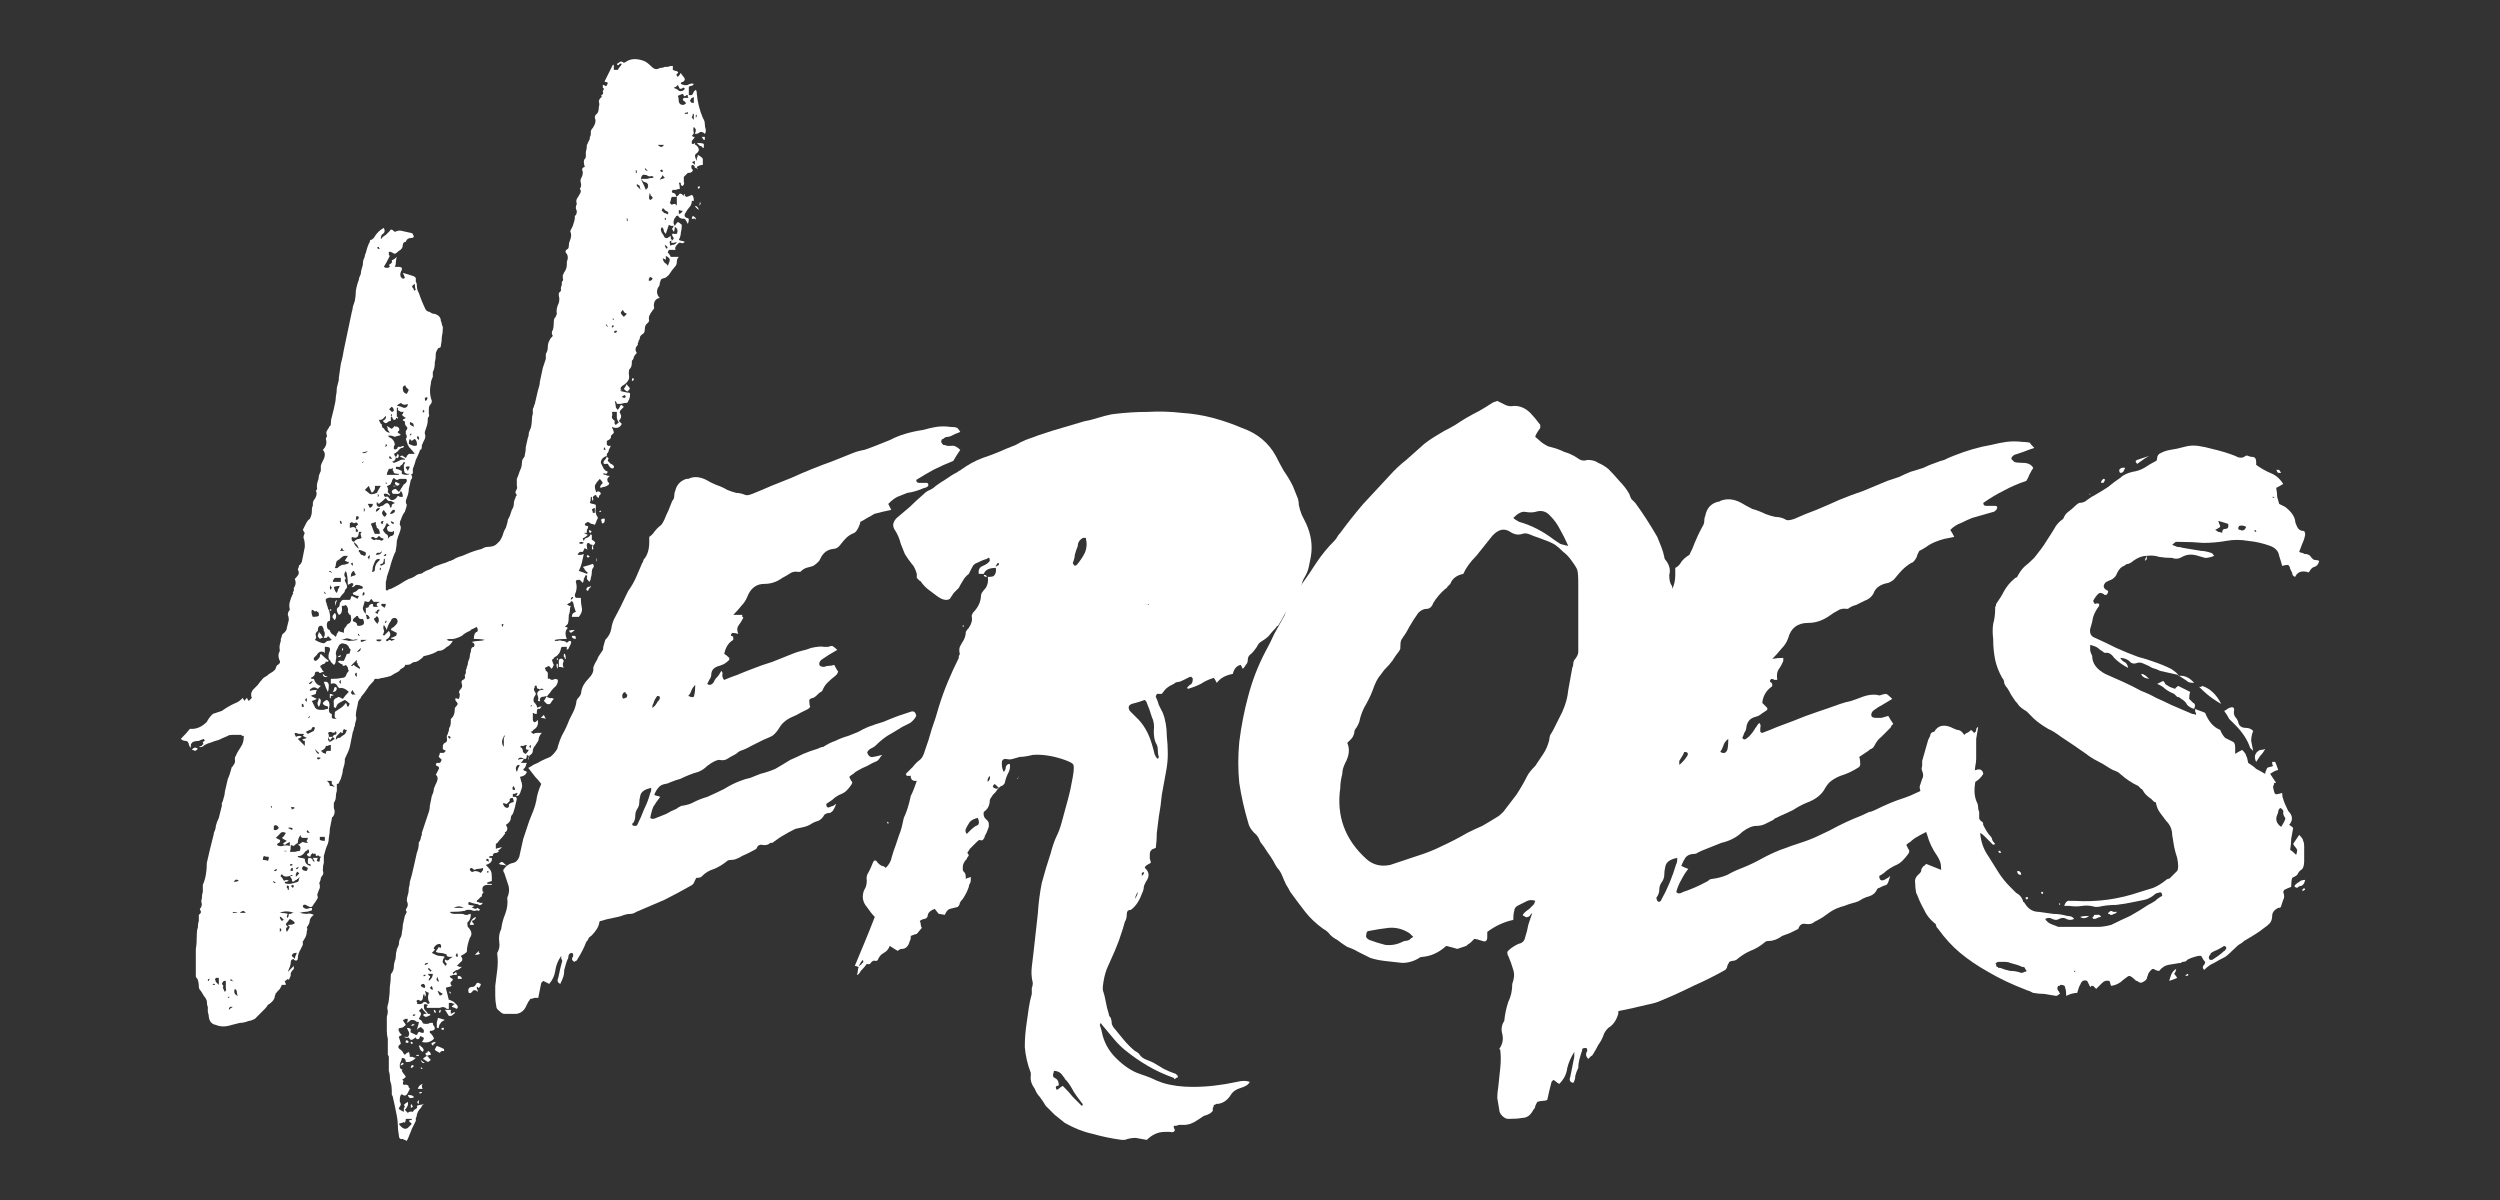 <?xml version="1.0" encoding="UTF-8" standalone="no"?>
<svg
   xmlns:dc="http://purl.org/dc/elements/1.1/"
   xmlns:cc="http://creativecommons.org/ns#"
   xmlns:rdf="http://www.w3.org/1999/02/22-rdf-syntax-ns#"
   xmlns:svg="http://www.w3.org/2000/svg"
   xmlns="http://www.w3.org/2000/svg"
   version="1.1"
   id="svg2"
   viewBox="0 0 100 48"
   height="48"
   width="100">
  <rect x="0" y="0" width="100" height="48" fill="#333333" stroke="none"/>
  <defs
     id="defs4" />
  <g
     transform="translate(0,-1004.362)"
     id="layer1">
    <g
       id="text3338"
       style="font-style:normal;font-variant:normal;font-weight:normal;font-stretch:normal;font-size:40px;line-height:125%;font-family:Againts;-inkscape-font-specification:Againts;letter-spacing:0px;word-spacing:0px;writing-mode:lr-tb;fill:#ffffff;fill-opacity:1;stroke:none;stroke-width:1px;stroke-linecap:butt;stroke-linejoin:miter;stroke-opacity:1">
      <path
         id="path4136"
         style=""
         d="m 28.233,1009.558 q 0,0.12 -0.04,0.16 l -0.04,-0.04 q -0.12,-0.08 -0.2,0 -0.04,0.04 -0.16,0.04 0.04,-0.08 0.04,-0.16 0,-0.04 -0.08,-0.12 -0.04,0.08 0,0.24 0,0.04 -0.08,0.12 0.04,0 0.04,0.04 0.04,0 0.08,0 -0.04,0.08 -0.12,0.16 l 0,0.12 0.08,0 q 0.08,-0.08 0.04,0 0,0.04 0.04,0.04 0.24,0.2 0,0.36 -0.08,0.08 0.04,0.28 0,-0.08 0,-0.12 0.04,-0.04 0.04,-0.12 0.16,0.08 0.2,0.16 l 0,0.24 q -0.12,0 -0.24,0.08 0,0.04 0.04,0.08 -0.04,0 -0.04,0 0,-0.04 -0.04,-0.04 l -0.04,0 q 0,-0.12 -0.12,-0.12 -0.04,0.08 0,0.16 0.08,0.04 0,0.12 -0.04,0.04 -0.16,0.04 l -0.16,0.16 q 0,0.08 0,0.2 0.04,0.08 -0.04,0.16 -0.08,0 -0.08,-0.08 0,-0.08 -0.08,-0.04 0.04,0.08 0.04,0.24 -0.08,0 -0.16,0.04 -0.04,0 -0.12,0 -0.08,0.08 0,0.12 0.08,0 0.12,0.08 0,0.12 0.12,0 0.04,-0.12 0.2,0.04 0,-0.08 0.04,-0.08 0,0.04 0,0.08 0.04,0 0.04,0.04 0.08,0 0.24,-0.08 0.08,0.04 0.08,0.24 l -0.08,0 q 0,0.16 -0.12,0.28 -0.04,0.04 -0.16,0.24 -0.04,0.12 0.08,0.16 0.04,0 0.08,0.04 0,0.12 -0.04,0.2 -0.08,-0.16 -0.12,-0.2 -0.12,0 -0.2,-0.04 0,0 -0.04,-0.04 -0.04,-0.08 -0.08,-0.04 -0.04,0 -0.04,0.04 -0.08,0.08 -0.08,0.16 -0.04,0.08 0.04,0.2 0.04,-0.08 0.12,-0.16 0.08,0.04 0.16,0.12 0,0.16 -0.04,0.32 0,0.12 -0.08,0.28 0.08,0.04 0.12,0.04 0.04,0 0.12,0.04 -0.08,0.08 -0.16,0.04 -0.04,-0.04 -0.12,0.04 -0.16,0.16 -0.08,0.24 l -0.28,0 q -0.04,0.08 -0.04,0.12 0.04,0 0.12,0.16 l 0.32,0 q -0.08,0.08 -0.08,0.2 0,0.12 -0.08,0.2 -0.08,0.08 -0.24,0.32 -0.12,0.12 -0.16,0.12 -0.16,0.04 -0.16,0.08 0,0 -0.04,0.12 0,0.12 -0.08,0.2 -0.08,0.2 0.04,0.36 l 0.04,0.04 q -0.24,0.04 -0.24,0.32 0.04,0.12 -0.04,0.16 -0.04,0.08 -0.08,0.12 0,0 -0.04,0.08 -0.04,0.04 -0.04,0.16 0.04,0.08 -0.04,0.16 -0.12,0.08 -0.12,0.24 0,0.16 -0.08,0.2 -0.12,0.08 -0.12,0.16 0,0.08 -0.04,0.08 0,0.08 -0.04,0.12 l 0,0.08 q -0.16,0.16 -0.04,0.32 -0.08,0.08 -0.12,0.16 0,0.08 -0.08,0.16 l 0,0.08 q 0,0.16 -0.08,0.24 -0.04,0 -0.04,0.2 0.04,0.2 -0.04,0.28 -0.04,0.08 -0.16,0.16 -0.16,0.08 -0.12,0.2 0.08,0 0.08,-0.04 0,0.04 -0.12,0.08 0.32,0.08 0.4,0.08 0.04,0.16 -0.08,0.36 0,0.04 -0.08,0.04 -0.08,0 -0.2,0.04 -0.08,0 -0.16,0 0,-0.08 -0.08,-0.12 0.04,0.2 0.04,0.24 0,0.04 0.08,0.12 0.04,-0.04 0.12,-0.2 0.04,0 0.12,0.08 l -0.12,0.12 q -0.04,0.04 -0.04,0.08 l 0,0.04 q 0.12,0.16 -0.04,0.32 l 0.12,0.12 q -0.12,0.24 -0.4,0.12 0.08,0.16 0.08,0.24 -0.12,0.12 -0.12,0.12 0.04,0.12 -0.16,0.2 l 0,0.16 q 0.04,0 0.04,0.04 0.04,0 0.12,0 -0.04,0.08 -0.08,0.16 0,0.08 -0.08,0.16 0,0 0,0.08 -0.24,0.08 -0.24,0.28 l 0.12,0.24 q 0.04,0.04 0.08,0.08 0.04,0 0.08,0.04 -0.04,0.08 -0.08,0.08 -0.04,-0.04 -0.12,0 0.04,0.04 0.12,0.04 0.04,0.04 0.16,0.04 l -0.08,0.08 q -0.04,0.04 0,0.16 0.12,0.08 -0.04,0.16 -0.08,0.04 -0.12,0.04 -0.04,0 -0.12,0.04 -0.08,-0.04 0.08,-0.2 -0.04,-0.08 -0.12,-0.16 -0.16,0.16 -0.2,0.28 0,0.12 0.04,0.2 0,0.08 0.04,0.04 0.04,-0.04 0.12,0 0.08,0.08 0,0.12 -0.04,0.04 -0.04,0.12 -0.08,-0.04 -0.08,-0.04 0,-0.04 -0.04,-0.08 -0.12,0.04 -0.12,0.12 0.04,0.04 0,0.12 -0.04,-0.04 -0.04,-0.16 l -0.04,0 q 0,0.16 -0.04,0.24 0.08,0.04 0.12,0.04 0.04,0 0.12,0.04 l 0,0.12 q -0.04,0.16 0.04,0.32 0.08,0.08 0,0.16 0,0.04 -0.08,0.2 -0.08,-0.04 -0.12,-0.04 -0.04,0 -0.08,-0.04 -0.08,-0.08 -0.2,0.04 0,0.08 0.08,0.08 0.08,0 0.04,0.08 0,0.04 -0.04,0.08 0,0.04 0,0.12 l -0.12,0 q 0,0 0.16,0.08 -0.08,0.08 -0.16,0.12 -0.08,0 0,0.12 0.04,-0.12 0.12,-0.12 0.12,-0.04 0.16,-0.16 0,0.04 0.04,0.04 l 0,0.2 q 0.04,0 0.12,0.08 0.04,0.04 -0.04,0.12 -0.04,0.04 -0.04,0.08 0.04,0.04 0,0.12 -0.08,-0.08 0,-0.2 -0.08,0 -0.12,-0.04 -0.04,-0.08 -0.12,0 l 0,0.08 q 0,0.12 0.04,0.16 -0.04,-0.04 -0.08,-0.04 0,0 -0.04,-0.04 -0.08,0.16 -0.08,0.16 l -0.12,0 q 0,0 -0.08,0.08 l 0,0.04 q 0.12,0 0.12,0 0.04,0 0.12,-0.04 -0.04,0.2 -0.08,0.36 -0.04,0.16 -0.12,0.32 0.24,0.08 0.32,0.12 l 0.04,-0.04 q -0.08,-0.08 -0.12,-0.12 0,-0.04 -0.08,-0.12 0.16,-0.04 0.4,-0.12 0.04,0.04 0.04,0.12 -0.08,0.08 -0.08,0.2 0,0.12 -0.04,0.24 0,0.08 -0.04,0.12 0,0 0,0.04 -0.12,-0.08 -0.12,-0.16 0.04,-0.08 -0.04,-0.12 -0.04,0.08 -0.08,0.16 0,0.08 -0.04,0.16 l -0.12,-0.12 -0.08,0 q -0.08,0 -0.08,0.08 0.08,0.24 -0.04,0.52 0,0.12 0.08,0.12 l 0.16,0 q 0,0.2 0.04,0.4 0.04,0.16 -0.12,0.36 l -0.28,0 q 0,-0.16 0.16,-0.2 -0.04,-0.12 -0.08,-0.24 0,-0.12 -0.08,-0.2 -0.04,0.04 -0.08,0.08 -0.04,0 -0.12,0.08 0.08,0 0.08,0.04 0.04,0 0.08,0 -0.04,0.08 -0.04,0.2 0,0.08 -0.04,0.16 0,0.24 -0.04,0.36 0,0 -0.08,0.08 l -0.04,0.04 q 0.08,0 0.12,0.04 -0.16,0.16 -0.04,0.44 -0.32,0 -0.48,0.04 l 0,0.04 q 0.08,0 0.12,0 0.08,-0.04 0.16,0 0.16,0 0.2,0.08 0.08,-0.08 0.12,-0.08 0.08,0 0.04,0.12 -0.04,0.08 -0.08,0.16 0,0.04 -0.08,0.08 l 0,-0.12 -0.2,0 q -0.04,0.04 -0.04,0.08 0,0.04 -0.04,0.12 0,0.04 -0.12,0.16 -0.08,0.04 -0.12,0.08 0,0.04 -0.08,0.08 0.04,0.08 0.04,0.12 0,0 0.04,0.08 0,0 -0.08,0.16 l -0.12,-0.12 q 0,0 -0.16,0.08 0.04,0.08 0.04,0.12 0.04,0 0.08,0.08 l 0,0.2 q 0,0.04 0.04,0.04 0.04,-0.04 0.04,0 0.08,0.08 0.2,0 0.08,0 0.12,0.04 l 0,0.08 q -0.04,0.16 -0.16,0.24 -0.08,0.08 -0.16,0.2 -0.08,0.08 -0.12,0.16 0.16,0.08 0.2,0.04 0,0 0.08,0.04 -0.08,0.08 -0.12,0.16 -0.04,0.08 -0.16,0.04 l -0.12,-0.12 q 0.04,-0.04 0.12,-0.2 -0.12,0.04 -0.2,0.04 -0.08,0.04 -0.08,0.12 0.04,0.08 -0.08,0.04 0.04,-0.08 0,-0.2 -0.08,-0.16 0.12,-0.24 l 0.12,0 q -0.08,-0.08 -0.12,-0.04 -0.04,0.04 -0.08,0 -0.08,0 -0.08,-0.08 0,-0.08 -0.08,-0.04 0,0.08 -0.04,0.12 0,0.04 0.04,0.12 0.08,0.08 0,0.16 -0.08,0.12 -0.04,0.24 0.08,0.08 0.12,0.16 0,0.12 0.08,0.04 0.08,0 0.12,-0.04 -0.08,0.12 -0.08,0.12 -0.12,-0.04 -0.12,0.12 l 0,0.08 q -0.04,0 -0.08,0 -0.04,-0.04 -0.08,-0.04 l 0,0.28 q 0,0.04 0.04,0.08 0.04,0.04 0.12,-0.04 0,0 0.04,-0.04 0.04,0.24 -0.12,0.36 -0.08,0.04 -0.08,0.08 0,0 -0.08,0.04 0.08,0.08 0.12,0.08 0.04,-0.04 0.12,-0.04 0,0 0.2,0 -0.08,0.08 -0.12,0.2 0,0.12 -0.08,0.2 0,0.04 -0.04,0.04 0,0 0,0.04 -0.12,0.12 -0.12,0.24 0,0.12 -0.16,0.2 l 0.04,0 -0.04,0.04 0,-0.04 q 0,0 -0.08,-0.04 0,0.12 -0.04,0.16 -0.04,0 -0.08,0 -0.04,-0.04 -0.08,-0.04 -0.12,-0.04 -0.16,0.08 0.08,-0.04 0.24,-0.04 -0.04,0.08 -0.12,0.16 l 0.24,0 q -0.04,0.08 -0.04,0.12 0,0 -0.04,0.08 -0.12,0.08 0,0.12 0.04,0 0.08,0.04 -0.04,0.16 -0.28,0.2 0.04,0.08 0.04,0.12 0,0.04 0.04,0.12 l 0,0.04 q 0.04,0.08 -0.04,0.28 -0.04,0.16 -0.12,0.2 l -0.08,0 q 0.04,-0.04 0.04,-0.04 0,-0.04 0.04,-0.08 -0.08,0 -0.12,0.04 -0.04,0 -0.08,0 l 0,0.12 0.12,0 q 0.04,0.04 0.04,0.08 -0.08,0.4 -0.16,0.6 -0.08,0.08 -0.08,0.16 0,0.16 -0.2,0.28 0.12,0.16 0,0.28 -0.04,0 -0.04,0.04 0.04,0.04 0,0.04 -0.08,0.12 -0.24,0.28 -0.04,0.08 -0.12,0.12 l 0,0.2 q 0.08,-0.04 0.12,-0.04 0.04,0 0.12,-0.04 -0.04,0.08 -0.12,0.12 -0.04,0 0,0.08 -0.04,0 -0.08,0.04 0,0 -0.04,0 -0.12,0 -0.12,0.12 -0.12,0 -0.16,0.04 l 0.04,0.04 0.08,0 q 0.04,0.2 -0.24,0.28 0.16,0.16 0.2,0.24 0.04,0.08 0.04,0.24 l 0,0.16 q -0.08,0.04 -0.12,0.04 0,0 -0.08,0.04 0,0.04 0.08,0.04 l 0.12,0 0,0.04 -0.16,0 q -0.28,0 -0.2,0.28 l 0.04,0 q -0.08,0.08 -0.08,0.16 0,0.04 -0.04,0.04 -0.08,0.08 -0.12,0.12 -0.04,0 -0.04,0.08 0.08,0 0.12,0.04 0.04,0 0.12,0 -0.08,0.12 -0.16,0.08 -0.04,-0.04 -0.12,-0.04 -0.04,0 -0.28,-0.08 -0.04,0.08 0,0.12 0.04,0 0.24,0.04 -0.04,0 -0.12,0.08 0.08,0 0.12,0.04 0.04,0 0.12,-0.04 0,0 0.04,0.04 0.04,0 0.04,0.04 0,0 -0.04,0.04 -0.08,-0.04 -0.16,0 -0.08,0 -0.16,-0.04 -0.16,0 -0.16,0 -0.04,0 -0.08,0.04 0,0 -0.04,0 -0.16,0.04 -0.56,0.04 0.04,0.08 0.2,0.08 l 0.2,0 0.08,0 q 0.08,0 0.12,0.04 0.08,0 0.12,0 0.04,-0.04 0.12,-0.04 0,0.24 -0.12,0.32 -0.04,0.04 0,0.2 0.24,0.24 0.08,0.44 -0.12,0.32 -0.12,0.56 -0.08,0.08 -0.24,0.16 0.12,0.16 0,0.24 -0.08,0.08 -0.16,0.16 0.08,0 0.08,0.04 0.04,0 0.12,0 -0.08,0.08 -0.16,0.12 -0.08,0 -0.16,0.08 -0.04,0 -0.04,0.04 0,0.08 0.08,0 0.08,-0.08 0.08,0.08 -0.08,0 -0.16,0 -0.04,0.04 -0.12,0.04 0,0.08 0.12,0.12 0,0.08 -0.08,0.12 -0.04,0.08 0.04,0.16 -0.08,0.04 -0.12,0.04 -0.04,0 -0.12,0.04 l 0.12,0.48 0.04,0 q 0,0 0.08,0.04 0,0 0.08,0.04 l 0.12,0.12 q 0.08,0.08 0,0.16 -0.16,-0.08 -0.2,-0.08 0,-0.04 0.12,-0.12 -0.08,0 -0.12,-0.04 -0.04,0 -0.12,0 l 0,0.24 -0.08,0 q -0.12,-0.12 -0.28,-0.04 l -0.12,0 -0.4,0 q 0,-0.04 0,-0.08 0.04,0 0.04,-0.04 -0.16,-0.08 -0.16,0.04 0,0.12 0.04,0.16 0.12,0.12 0.12,0.16 l 0.04,0 q 0.04,0 0.04,0 0,0.04 0.04,0.04 -0.16,0.08 -0.2,0.08 -0.04,0 -0.12,-0.08 0.04,0 0.04,-0.04 0.04,0 0.12,0 -0.16,-0.16 -0.2,-0.24 l -0.12,0.12 q 0.12,0.08 0.08,0.16 -0.04,0.08 -0.08,0.16 0.04,0.04 0.08,0.04 0.04,0.04 0.08,0.12 0,0.04 0.16,0.04 0.08,0 0.12,-0.04 0.04,0 0.12,0 0,0.08 0.04,0.12 0.04,0.04 0.04,0.12 -0.04,0.08 -0.2,0.08 l 0,0.08 q 0.08,0.04 0.16,0.2 l 0,0.04 q -0.2,0.2 -0.48,0.12 0.08,-0.08 0.08,-0.16 -0.04,-0.04 -0.08,-0.04 0,0 -0.04,-0.04 -0.04,0.04 -0.04,0.04 0,0.04 -0.04,0.08 -0.08,0.04 -0.12,-0.04 0,-0.04 -0.04,0 -0.08,0.08 -0.16,0.08 l -0.12,-0.12 q 0.08,-0.08 0.04,-0.2 -0.04,-0.08 -0.08,-0.16 0.16,0 0.16,0.08 -0.04,0.12 0.04,0.12 0.08,0.04 0.16,0.08 l 0.04,0 q 0.04,-0.04 0.04,-0.08 0,0 0.04,-0.04 0.04,0 0.04,0 0.04,0.04 0.12,0.04 0.04,0 0.04,-0.04 l 0,-0.08 -0.12,-0.12 q -0.04,0.04 -0.08,0.04 0,0 -0.08,0.08 0.08,-0.24 0.08,-0.32 l -0.08,0 q -0.08,-0.08 -0.2,-0.08 -0.04,0 -0.08,0.04 -0.04,0.04 -0.12,0.08 0.04,-0.08 0.04,-0.16 -0.08,0 -0.12,0 0,0.04 -0.08,0.04 0.04,0.08 0.04,0.08 0.04,0.04 0.08,0.12 -0.12,0.12 -0.2,0.12 -0.16,0 -0.04,0.2 0,0 0.08,0.08 -0.04,0.04 -0.08,0.04 0,0 -0.04,0.04 0.08,0.24 0.08,0.28 -0.2,0.12 0,0.24 0,0 0.08,0.08 0,0.04 0.08,0.12 0.04,-0.04 0.08,-0.08 0.04,0 0.08,-0.04 0.04,0.08 0.04,0.2 0.08,0 0.12,0 0.04,0.04 0.12,0.04 -0.2,0.2 -0.4,0.16 0,-0.16 -0.16,-0.16 0,0.08 -0.08,0.24 0,0.08 0,0.12 0,0.08 0.12,0.12 -0.04,0 -0.04,0.04 0.04,0.08 0.08,0.12 0.04,0.04 0.08,0.12 -0.08,0.08 -0.16,0.12 0.04,0 0.04,0 0,0.04 0.04,0.04 -0.04,0.04 -0.04,0.12 l 0.04,0.04 q 0.16,-0.04 0.2,0.08 0,0.04 0,0.04 0.04,0 0.04,0.04 -0.08,0.16 -0.08,0.16 -0.08,0.16 -0.2,0.08 -0.04,-0.04 -0.08,0 -0.04,0.08 -0.04,0.16 0,0.08 0,0.12 0.04,0.04 0.04,0.12 -0.08,0.12 -0.08,0.16 0.04,0.04 0.2,0.12 0,-0.12 0,-0.12 0,-0.04 0.04,-0.08 0,-0.04 -0.04,-0.08 0.08,-0.08 0.16,-0.12 0.04,0.16 -0.12,0.32 0,0 0.08,0.08 0,0 0.04,0.04 0.08,-0.08 0.2,-0.04 0.04,-0.08 0.12,-0.12 0.08,-0.04 0.04,-0.12 0.08,-0.04 0.12,-0.04 0.08,0 0.16,-0.04 -0.08,0.08 -0.08,0.08 0,0.04 -0.04,0.08 -0.12,0.12 -0.16,0.28 0,0.08 -0.04,0.12 0,0.04 0,0.12 -0.04,0.08 -0.08,0.16 -0.04,0.08 -0.08,0.16 -0.04,0.12 -0.08,0.2 -0.04,0.12 -0.12,0.28 0,0 -0.08,-0.04 -0.04,0 -0.08,-0.04 -0.16,0.04 -0.16,-0.16 -0.04,-0.2 -0.04,-0.4 0,-0.16 -0.04,-0.36 -0.04,-0.2 -0.08,-0.4 -0.04,-0.16 -0.08,-0.36 0,-0.04 -0.04,-0.08 0,0 0,-0.04 0,-0.32 -0.04,-0.44 -0.04,-0.08 -0.04,-0.28 0,-0.08 -0.04,-0.2 0,-0.08 0,-0.16 l 0,-0.4 q 0,-0.04 -0.04,-0.08 0,-0.04 0,-0.08 l 0,-0.56 q -0.04,-0.16 -0.04,-0.32 0,-0.16 0,-0.32 0,-0.12 0,-0.24 0.04,-0.12 0.04,-0.24 -0.04,-0.12 0,-0.24 0.04,-0.12 0.04,-0.2 0.04,-0.24 0.04,-0.52 0.04,-0.24 0.04,-0.48 0,-0.04 0.04,-0.08 0.08,-0.12 0.08,-0.24 0,-0.12 0.04,-0.24 0.04,-0.08 0.04,-0.2 0,-0.12 0.04,-0.24 0,-0.04 0,-0.04 0.04,-0.04 0.04,-0.08 0,0 0.04,-0.08 0,-0.12 0.04,-0.24 0.08,-0.12 0.08,-0.24 0.04,-0.2 0.04,-0.32 0.04,-0.16 0.08,-0.36 0,0 0.08,-0.16 -0.08,-0.08 0,-0.16 0.08,-0.12 0,-0.28 0,-0.12 0.04,-0.24 0.04,-0.12 0.04,-0.28 0.04,-0.12 0.04,-0.24 0.04,-0.16 0.08,-0.28 0.04,-0.2 0.12,-0.52 0.04,-0.2 0.08,-0.36 0.08,-0.2 0.08,-0.4 0,-0.04 0,-0.04 0.04,0 0.04,-0.04 0.04,-0.08 0.04,-0.12 0,-0.04 0.04,-0.12 l 0,-0.08 0.24,-0.72 q 0.08,-0.2 0.08,-0.36 0.04,-0.2 0.08,-0.4 0.08,-0.16 0.08,-0.28 0.04,-0.12 0.12,-0.28 0.08,-0.2 -0.04,-0.28 l 0.12,-0.24 q 0.04,-0.08 -0.08,-0.12 -0.08,-0.04 0,-0.12 l 0.12,0 q 0.04,-0.04 0.04,-0.04 0,-0.04 0.04,-0.08 l -0.12,-0.12 q 0,-0.04 0,-0.04 0.04,-0.04 0.04,-0.12 l 0.16,0 0.08,-0.08 q -0.04,-0.04 -0.08,-0.04 0,0 -0.04,-0.04 l 0,-0.08 q 0,-0.12 0.08,-0.16 0.12,-0.04 0.08,-0.2 l 0,-0.08 q 0.04,-0.08 0.04,-0.08 0,-0.04 0.04,-0.12 0,-0.12 0.04,-0.16 0.04,-0.08 0.04,-0.2 l 0,-0.12 q 0.16,-0.12 0.16,-0.4 l 0,-0.04 q 0.08,-0.08 0.12,-0.16 -0.04,-0.08 -0.08,-0.12 -0.04,-0.04 0,-0.12 0.04,0.04 0.12,0.04 0.04,-0.08 0.04,-0.2 -0.08,-0.08 0.04,-0.2 0.08,-0.08 0.04,-0.2 -0.04,-0.12 0.04,-0.16 0.12,-0.04 0.08,-0.16 0,-0.04 0,-0.04 0.04,-0.04 0.04,-0.08 0,-0.08 0,-0.12 0.04,-0.04 0.04,-0.12 0.04,-0.08 0.04,-0.12 0,-0.08 0.04,-0.16 0.04,-0.08 0.04,-0.16 0,-0.08 0.04,-0.16 0,-0.2 0.12,-0.2 0.08,-0.12 -0.08,-0.2 0.16,-0.04 0.28,-0.04 0.12,0 0.24,-0.04 -0.16,-0.04 -0.44,-0.04 0,-0.24 0.12,-0.28 0.08,-0.04 0,-0.2 -0.08,0.04 -0.16,0.08 -0.04,0 -0.12,0.08 -0.2,0.08 -0.32,0.2 -0.32,0.16 -0.48,0.12 -0.08,0 -0.12,0.04 0,0 -0.04,0 0.08,0 0.12,0.04 0.08,0 0.16,0 -0.12,0.2 -0.24,0.24 -0.08,0.08 -0.16,0.12 -0.08,0.04 -0.2,0.04 -0.16,0.12 -0.52,0.2 -0.04,0 -0.08,0.04 0,0.04 -0.08,0.08 -0.08,0.08 -0.2,0.12 -0.12,0 -0.2,0.08 -0.04,0.04 -0.24,0.04 0.04,0.04 -0.08,0.12 -0.08,0.04 -0.12,0.08 0,0.04 -0.08,0.08 -0.16,0.08 -0.28,0.16 -0.12,0.04 -0.32,0.08 -0.08,0 -0.16,0.04 -0.08,0 -0.16,0 -0.04,0.04 -0.04,0.08 0,0 -0.04,0.04 -0.16,0.16 -0.2,0.24 -0.16,0.24 -0.24,0.32 -0.04,0.04 -0.04,0.08 -0.12,0.12 -0.12,0.24 -0.08,0.32 -0.08,0.48 0.04,0.08 0,0.2 -0.04,0.12 -0.04,0.2 -0.04,0.08 -0.04,0.12 0,0.04 -0.04,0.12 l -0.12,0.6 q -0.04,0.16 -0.2,0.48 l 0,0.08 q 0,0.12 -0.08,0.36 0,0.12 -0.08,0.36 -0.04,0.08 -0.08,0.16 0,0.04 -0.08,0.04 l 0,0.28 q -0.04,0.12 -0.04,0.24 0,0.12 -0.08,0.24 l 0,0.2 q 0.08,0.2 -0.04,0.36 -0.04,0 -0.04,0.08 -0.04,0.2 -0.08,0.4 0,0.16 -0.04,0.36 0,0.12 -0.04,0.24 -0.04,0.08 -0.08,0.2 -0.04,0.16 -0.08,0.28 0,0.12 0,0.28 -0.04,0.12 -0.04,0.32 0.04,0.08 0,0.16 -0.04,0.04 -0.08,0.12 0,0.08 -0.04,0.16 -0.04,0.04 0,0.12 l 0,0.08 0,0.04 q -0.04,0.08 -0.08,0.2 -0.04,0.08 0,0.16 0,0.08 -0.08,0.16 0,0.04 -0.08,0.12 -0.08,0.2 -0.24,0.08 -0.04,0 -0.04,0 0,-0.04 -0.04,-0.04 -0.12,-0.04 -0.12,0.08 0.08,0.08 0.16,0.08 0.12,-0.04 0.2,-0.04 0.04,0.12 -0.08,0.12 -0.08,0.04 -0.2,0.04 -0.08,0 -0.2,0.04 0.16,0.04 0.28,0.04 0.12,-0.04 0.28,0.04 -0.12,0.08 -0.16,0.2 0,0.12 -0.08,0.24 -0.04,0.04 -0.04,0.08 0.04,0.04 0,0.12 0,0.2 -0.12,0.36 0,0.04 -0.04,0.04 l 0,0.16 q -0.08,0.16 -0.08,0.16 -0.12,0.2 -0.12,0.36 0,0.16 -0.16,0.08 0,-0.04 0.04,-0.04 0,-0.08 0.08,-0.24 l -0.04,0 q -0.08,0 -0.12,0.04 -0.08,0.08 0,0.12 0.08,0.08 0.08,0.08 -0.16,0 -0.16,0.12 0,0.08 -0.04,0.2 -0.04,0.08 -0.08,0.2 l 0.24,-0.24 0,0.04 0,0.08 q -0.16,0.16 -0.12,0.24 0,0.04 -0.08,0.2 l -0.04,-0.04 q -0.08,0.08 -0.12,0.08 0,0.04 0,0.04 0.04,0.04 0.04,0.12 l -0.16,0 q -0.08,0.2 -0.16,0.24 -0.04,0.08 -0.08,0.08 0,0.04 -0.04,0.12 0,0.12 -0.12,0.24 -0.08,0.08 -0.16,0.12 -0.04,0.08 -0.12,0.16 l -0.4,0.4 q -0.16,0.08 -0.24,0.08 -0.2,0.08 -0.36,0.08 -0.16,0.04 -0.32,0.08 -0.36,0.12 -0.64,0 -0.24,-0.04 -0.28,-0.32 0,-0.08 -0.04,-0.2 0,-0.08 0,-0.2 -0.04,-0.08 -0.04,-0.24 -0.04,-0.12 -0.12,-0.2 -0.04,-0.08 -0.12,-0.2 -0.08,-0.08 -0.08,-0.16 0,-0.24 -0.08,-0.36 -0.04,0 -0.04,-0.08 l 0,-0.52 0,-0.56 q 0.04,-0.2 0.04,-0.6 0,-0.16 0.04,-0.24 0,-0.16 0.04,-0.28 0,-0.12 0,-0.24 0,0 0.08,-0.08 0,-0.04 0,-0.08 -0.04,-0.04 -0.04,-0.08 0.08,-0.08 0.08,-0.2 -0.04,-0.12 0,-0.2 0,-0.16 0.04,-0.28 l 0,-0.2 0,-0.08 q 0.16,-0.36 0.16,-0.88 0.04,-0.2 0.12,-0.52 0.04,-0.16 0.08,-0.32 0.04,-0.16 0.08,-0.32 l 0,-0.04 q 0.08,-0.16 0.08,-0.28 0.04,-0.16 0.12,-0.32 l 0.12,-0.48 q 0,-0.08 0,-0.12 0.04,-0.04 0.04,-0.08 0.08,-0.24 0.08,-0.36 0.04,-0.2 0.12,-0.52 0.08,-0.16 0.16,-0.48 0.04,0 0.04,-0.04 0.12,-0.12 0.08,-0.28 0,-0.08 0.04,-0.12 0.04,-0.12 0.2,-0.36 0.12,-0.16 0.12,-0.44 -0.04,0 -0.08,0 0,-0.04 -0.04,-0.04 l -0.36,0 q -0.12,0 -0.16,0.04 -0.2,0.08 -0.36,0.16 -0.16,0.04 -0.36,0.12 -0.04,0 -0.2,0.08 -0.12,0.12 -0.24,0.08 0.08,-0.04 0.12,-0.04 0,-0.04 0.08,-0.08 -0.04,0 -0.04,-0.08 0,0 0.08,-0.04 0,0 -0.04,-0.08 -0.12,0.04 -0.2,0.08 -0.12,0 -0.24,0.04 -0.08,0.08 -0.08,0.12 l 0,0.12 q -0.08,-0.08 -0.08,-0.16 -0.04,-0.12 -0.12,-0.12 -0.12,0 -0.2,-0.08 0.24,-0.24 0.36,-0.4 l 0.08,0 q 0.32,0 0.6,-0.28 0.08,-0.16 0.2,-0.28 0,0 0.04,-0.04 l 0.36,-0.12 q 0.28,-0.2 0.56,-0.32 0.12,-0.04 0.28,-0.2 0,0.04 0.08,0.12 0,-0.04 0.08,-0.12 0.04,0.04 0.04,0.08 0,0 0.04,0.04 l 0.12,-0.12 q -0.08,-0.2 0.08,-0.36 0.08,-0.08 0.16,-0.16 0.08,-0.12 0.16,-0.2 0.04,-0.08 0.2,-0.16 0.08,-0.08 0.16,-0.12 0.08,-0.04 0.16,-0.12 0.04,-0.04 0.04,-0.08 0,-0.04 0.04,-0.08 0,-0.04 0.04,-0.04 0.12,-0.08 0.08,-0.16 -0.08,-0.16 -0.04,-0.32 0.04,-0.04 0.04,-0.12 -0.04,-0.12 0.04,-0.36 l 0,-0.08 q 0.04,-0.08 0.04,-0.12 0,-0.04 0.04,-0.08 0.16,-0.12 0.16,-0.24 0.04,-0.16 0.08,-0.32 0,-0.12 -0.04,-0.2 0,-0.12 0.08,-0.2 -0.04,-0.2 0,-0.32 0.04,-0.16 0.12,-0.32 0.04,-0.04 0,-0.04 0,-0.04 0.04,-0.08 l 0,-0.12 q 0.12,-0.16 0.04,-0.36 0.16,-0.16 0.16,-0.24 0,-0.08 -0.04,-0.12 0,-0.04 0.04,-0.12 0,-0.08 0.04,-0.08 0.04,-0.04 0.08,-0.12 l 0.12,-0.6 q 0,-0.24 -0.04,-0.32 -0.04,-0.08 0.04,-0.24 -0.04,-0.04 -0.04,-0.04 0,-0.04 -0.04,-0.08 l 0.12,-0.24 q 0.08,-0.16 0.16,-0.2 0.08,-0.16 0.08,-0.28 0,-0.2 0.04,-0.24 l 0,-0.08 q 0,-0.12 0.08,-0.2 0.12,-0.2 0.04,-0.32 0.08,-0.08 0.04,-0.16 0,-0.12 0.04,-0.24 0.04,-0.08 0.04,-0.2 0.04,-0.12 0.08,-0.2 0,0 0,-0.2 0,-0.04 0.08,-0.2 0.16,-0.28 0,-0.44 0.2,-0.2 0.12,-0.44 0,-0.04 0.04,-0.08 l 0,-0.08 q -0.04,-0.08 0,-0.16 0.08,-0.12 0.12,-0.2 0.04,0 0.04,-0.08 0,-0.16 0.04,-0.28 0.04,-0.16 0.08,-0.32 0.08,-0.32 0.08,-0.48 0.04,-0.2 0.04,-0.36 0.04,-0.16 0.08,-0.32 l 0,-0.08 q 0.04,-0.32 0.08,-0.56 0.08,-0.28 0.12,-0.56 0.08,-0.4 0.16,-0.76 0.08,-0.36 0.16,-0.76 0.04,-0.12 0.04,-0.2 0.04,-0.12 0.08,-0.24 0.04,-0.2 0.04,-0.4 0.04,-0.24 0.12,-0.44 0,-0.08 0.08,-0.24 0,-0.12 0.08,-0.36 0,-0.16 0.04,-0.24 0.04,-0.08 0.04,-0.12 0,-0.04 0.04,-0.12 0.08,-0.32 0.16,-0.44 0,-0.08 0.04,-0.08 0.04,0 0.12,-0.08 0.16,-0.28 0.4,-0.4 0.08,0.16 -0.04,0.24 -0.08,0.04 -0.08,0.2 0.04,0 0.04,-0.04 0.08,-0.08 0.16,-0.12 0.08,-0.08 0.16,-0.16 0.04,-0.12 0.2,0.04 0.16,-0.08 0.28,-0.04 0.16,0.04 0.36,0.08 0.04,0 0.08,0.04 0,0.04 0.04,0.08 0,0.08 -0.08,0.08 -0.2,0 -0.24,0.16 l -0.04,0 q -0.08,0.04 -0.08,0.12 0,0.16 -0.16,0.24 -0.08,0.08 -0.16,0.12 0,0 -0.16,-0.08 l -0.08,0 0,0.12 0.04,0.04 q -0.16,0.32 -0.24,0.44 0.12,0.08 0.24,0 0,-0.04 -0.04,-0.08 0.16,-0.08 0.12,-0.16 0,-0.04 0.04,-0.04 0.08,-0.04 0.16,-0.12 -0.04,0.12 -0.04,0.24 0,0.08 -0.04,0.16 l 0.16,0 q 0.2,0 0.08,0.2 -0.04,0.12 0,0.2 0.08,0.12 0.16,0.04 0,-0.04 -0.08,-0.2 0.16,0.04 0.4,0.12 0.04,0 0.12,0.08 0,0.08 0,0.16 0.04,0.04 0.04,0.12 0,0.2 0.08,0.32 0.12,0.36 0.28,0.68 0.08,0.08 0.16,0.08 0.08,0.08 0.2,0.08 0.24,0.08 0.24,0.28 0.04,0.08 0.04,0.12 0,0.04 0.04,0.12 l 0,0.04 q 0,0.2 -0.04,0.36 0,0.16 -0.04,0.36 0,0.08 -0.08,0.08 -0.04,0 -0.12,0.2 0,0.24 -0.04,0.36 0,0.28 -0.08,0.4 l 0,0.08 0,0.12 q -0.08,0.16 -0.08,0.28 -0.08,0.36 0.04,0.68 0,0.08 -0.04,0.12 -0.08,0.08 -0.08,0.2 0,0.08 0,0.2 0.04,0.08 -0.04,0.16 l 0,0.04 q 0,0.16 -0.04,0.28 -0.04,0.12 -0.08,0.24 0,0.08 0,0.08 0.04,0.08 0,0.2 -0.04,0.08 -0.08,0.16 0,0.04 -0.04,0.08 0,0 0,0.08 0,0.12 -0.08,0.12 l 0,0.04 q -0.08,0.2 -0.16,0.36 -0.04,0.16 -0.12,0.36 l 0,0.16 q 0,0.04 -0.04,0.04 -0.04,0 0,0.08 0.04,0.08 -0.04,0.16 -0.04,0.2 -0.08,0.36 0,0.16 -0.08,0.36 -0.08,0.16 0,0.28 0,0.04 -0.08,0.28 -0.08,0.08 -0.16,0.32 -0.04,0.04 -0.04,0.2 0.08,0.08 0,0.28 -0.08,0.2 -0.12,0.36 0,0.16 -0.04,0.36 0,0.08 -0.04,0.12 -0.12,0.28 -0.2,0.6 l -0.12,0.36 q 0,0.08 -0.04,0.2 0,0.12 0,0.24 0,0.04 0,0.08 0.04,0 0.04,0.04 0.08,-0.08 0.16,-0.08 0.08,-0.04 0.16,-0.08 0.16,-0.08 0.28,-0.16 0.12,-0.08 0.28,-0.16 0.16,-0.04 0.32,-0.16 0.08,-0.04 0.12,-0.04 0.04,0 0.12,-0.04 0.04,-0.04 0.04,-0.04 0.04,0 0.08,-0.04 0.24,-0.08 0.32,-0.16 0.2,-0.08 0.32,-0.12 0.16,-0.04 0.32,-0.12 0.04,0 0.04,0 0.04,-0.04 0.08,-0.04 0.12,-0.08 0.24,-0.12 0.16,-0.04 0.32,-0.12 0.28,-0.12 0.6,-0.2 0.12,-0.08 0.24,-0.08 0.12,0 0.24,-0.04 0.08,-0.04 0.12,-0.08 0.04,-0.04 0.12,-0.12 0.08,-0.12 0.12,-0.24 0.04,-0.16 0.12,-0.28 0.08,-0.24 0.08,-0.32 0.08,-0.16 0.08,-0.16 0.04,-0.12 0.08,-0.24 0.08,-0.12 0.08,-0.24 0,-0.12 0.08,-0.28 0,-0.04 0,-0.04 0.04,0 0.04,-0.04 -0.08,-0.08 -0.04,-0.16 0.08,-0.12 0.04,-0.2 l 0,-0.2 0,-0.08 q 0.04,-0.08 0.12,-0.32 0.08,-0.16 0.08,-0.28 0,-0.12 0.04,-0.2 0.08,-0.08 0.08,-0.16 0.04,-0.16 0.04,-0.32 0.04,-0.16 0.08,-0.36 0.04,-0.08 0.04,-0.2 0.04,-0.12 0.08,-0.2 0.04,-0.16 0.04,-0.28 0,-0.16 0.04,-0.28 l 0,-0.2 q 0.04,-0.08 0.04,-0.08 0,-0.04 0.04,-0.12 0.04,-0.2 0.12,-0.52 0.08,-0.24 0.08,-0.36 0.08,-0.4 0.12,-0.56 l 0.12,-0.36 0,-0.12 0,-0.08 q 0.08,-0.12 0.08,-0.28 0,-0.16 0.08,-0.28 0,-0.04 0.12,-0.16 -0.08,-0.12 0,-0.24 0.04,-0.12 0.04,-0.32 0,-0.16 0.08,-0.2 0,-0.04 0,-0.04 0.04,-0.04 0.04,-0.08 -0.04,-0.2 0.08,-0.44 0.04,-0.16 0,-0.28 0,0 0,-0.08 l 0,-0.04 q 0.12,-0.08 0.08,-0.16 0,-0.08 0.04,-0.16 l 0,-0.12 q 0.08,-0.08 0.04,-0.12 0,-0.04 0,-0.12 0,-0.04 0,-0.04 0.04,-0.04 0.04,-0.08 0.12,-0.16 0.12,-0.32 0,0 0,-0.12 0.08,-0.2 0,-0.32 -0.12,-0.12 0.04,-0.2 0.04,-0.04 0.04,-0.12 0,-0.12 0.04,-0.2 0.08,-0.2 0.04,-0.32 -0.04,-0.08 0,-0.12 0.04,-0.08 0.08,-0.16 0.08,-0.24 0.08,-0.32 l 0,-0.08 q 0.08,-0.04 0.08,-0.2 -0.08,-0.12 0,-0.28 -0.04,-0.12 0,-0.2 0.08,-0.12 0.12,-0.2 0.08,-0.12 0,-0.2 0.08,-0.12 0.04,-0.24 -0.04,-0.12 0.04,-0.24 0.04,-0.08 0.04,-0.2 -0.08,-0.16 0.08,-0.2 -0.08,-0.24 0,-0.32 0.04,-0.04 0.04,-0.08 0,-0.12 0,-0.2 0.04,-0.12 0.04,-0.24 0,-0.04 0,-0.04 0.04,-0.04 0.04,-0.08 0.08,-0.16 0.08,-0.16 0,-0.08 0,-0.08 0.04,-0.04 0.04,-0.12 0,-0.04 0,-0.08 0,-0.08 0.08,-0.16 0.16,-0.24 0.08,-0.4 0,-0.12 0.08,-0.16 0.08,-0.08 0.08,-0.28 0.04,-0.12 0,-0.2 0,-0.12 0.12,-0.2 -0.04,-0.08 0,-0.08 0.08,-0.04 0.04,-0.12 0,-0.04 0,-0.04 0.04,-0.04 0.04,-0.08 0,-0.04 -0.04,-0.04 0,-0.04 0,-0.12 0.08,0 0.08,0.04 0.04,0 0.08,0 0,-0.04 0,-0.04 0.04,-0.04 0.04,-0.08 -0.04,-0.04 -0.12,-0.04 l 0,-0.04 q 0.08,-0.16 0.16,-0.32 0.08,-0.16 0.16,-0.32 l 0.04,0 0,0.2 q 0.12,0 0.12,0 l 0.04,0 q 0.04,-0.08 0.08,-0.12 0.04,-0.04 0.08,-0.12 -0.08,-0.04 -0.12,0.04 -0.04,0.04 -0.08,-0.04 0.08,-0.04 0.12,-0.08 0.08,-0.04 0.16,0.04 0,0 0.08,-0.04 0.28,-0.2 0.72,-0.04 0.12,0.04 0.32,0.24 0.12,0.12 0.24,0.08 0.08,-0.04 0.12,-0.04 0.08,0 0.16,-0.04 l 0.12,0 q 0.08,-0.04 0.2,-0.04 l 0,0.16 q 0.08,0.04 0.12,0.04 0.04,0 0.08,0.04 0.04,0.04 -0.04,0.08 -0.04,0.04 0.04,0.12 0.08,-0.08 0.12,-0.16 0.04,0.08 0.08,0.12 0.04,0.04 0.08,0.12 0,0.08 -0.08,0.12 -0.08,0 -0.08,0.08 0.16,0.08 0.28,0.04 0.12,-0.08 0.24,-0.04 -0.04,0.08 -0.12,0.08 -0.04,0 -0.08,0.04 l 0,0.32 q 0.12,0.04 0.16,-0.04 0.04,-0.12 0.12,-0.16 0.04,0.04 0.04,0.16 0.04,0.48 0.24,0.96 0.08,0.12 0.08,0.24 0,0.12 0.04,0.24 z m -11.24,10.72 q 0,0.12 0.04,0.12 l 0.04,-0.04 q 0.08,-0.16 -0.08,-0.08 z m -0.08,0.52 0,0.08 0.08,-0.08 q -0.04,0 -0.04,0 0,-0.04 -0.04,-0.04 l 0,0.04 z m -8.56,22.8 q 0,-0.04 0.04,-0.08 l -0.04,0 q -0.04,0 -0.04,0.08 l 0.04,0 z m 0.24,0.12 -0.08,0 0,0.04 0.08,0 0,-0.04 z m 0.16,-0.24 q -0.08,0 -0.12,0 0,0.04 -0.04,0.04 0.04,0.08 0.04,0.12 0.04,0.04 0.12,0.12 l 0,-0.28 z m 0.56,-2.6 0.2,0 q -0.08,-0.04 -0.2,-0.04 l 0,0.04 z m -0.32,3.16 q 0.08,-0.08 0.04,-0.12 0,0 0,-0.08 l 0,-0.24 -0.08,0 q -0.12,0.12 -0.04,0.16 0.04,0.08 0,0.08 0,0.04 0.04,0.12 0,0 0.04,0.08 z m 0.12,0.24 q 0.04,0 0.08,-0.04 l -0.08,0 0,0.04 z m 0.04,0.48 q 0.08,-0.08 0.16,-0.12 -0.16,-0.04 -0.16,0.12 z m 0.04,-1.2 q 0.04,0.04 0.08,0.04 0.04,0 0.08,0.04 -0.04,-0.04 -0.08,-0.08 0,-0.04 -0.08,0 z m 0.2,0.36 q -0.08,0.2 0.12,0.28 -0.04,-0.08 -0.04,-0.16 0,-0.08 -0.08,-0.12 z m -0.04,-4.28 q 0.08,0 0.2,-0.04 -0.12,-0.12 -0.2,0.04 z m 0.48,1.24 q -0.08,-0.08 -0.08,-0.08 -0.08,0 -0.16,0.08 l 0.04,0 0.2,0 z m 0.88,-2.08 q 0.04,-0.04 0.04,-0.16 -0.12,0 -0.2,-0.04 -0.04,0.08 -0.04,0.16 0.12,0 0.2,0.04 z m 0.16,-2.16 q 0,-0.04 -0.04,-0.04 0,-0.04 0,0 0,0.08 0.04,0.08 l 0,-0.04 z m 4.56,-7.44 q -0.04,0.04 -0.04,0.08 l 0.04,0 q 0,0 0.04,-0.08 l -0.04,0 z m -0.64,-4.52 q 0.12,-0.04 0.12,-0.16 l -0.2,0 q 0.08,0.16 0.08,0.16 z m 0,1.88 q -0.08,0.08 -0.08,0.08 0,0.04 0,0.04 0.04,0 0.04,0.08 0.04,-0.08 0.04,-0.16 l 0,-0.04 z m 0.24,-1.32 q -0.08,0.04 -0.12,0.04 0,0 -0.08,0.04 0.04,0.08 0.08,0.2 0.04,0.12 0.08,0.2 l 0.2,0 q 0,-0.2 -0.12,-0.24 0,-0.08 -0.04,-0.12 0,-0.04 0,-0.12 z m 0,-0.4 q 0.16,-0.08 0.16,-0.16 -0.16,0 -0.16,0.16 z m 0.12,0.96 q -0.08,0.12 -0.16,0.08 -0.08,-0.08 -0.16,0 0.12,0.12 0.16,0.08 0.08,-0.04 0.08,0 0.04,0 0.12,0 0.08,0.08 0.16,-0.04 -0.08,-0.04 -0.12,-0.04 0,-0.04 -0.08,-0.08 z m 0.2,-0.6 q -0.12,0 -0.12,0.08 l 0.04,0.04 q 0.08,0 0.04,-0.04 0,-0.04 0.04,-0.08 z m 0,-0.44 q -0.12,0.12 -0.04,0.2 0.08,0.16 0.16,-0.04 -0.08,-0.08 -0.12,-0.16 z m -0.36,2.08 q -0.04,0.08 -0.08,0.2 0,0.12 -0.04,0.2 0.12,0 0.12,-0.08 0,-0.2 0.12,-0.32 0.08,-0.08 0.08,-0.08 0,-0.04 -0.04,-0.04 -0.12,0 -0.16,0.12 z m 0.04,-0.28 q 0.24,0 0.24,-0.16 -0.04,0.08 -0.12,0.08 -0.08,-0.04 -0.12,0.08 z m 0.2,0.44 q 0,0 0.16,-0.08 l 0,-0.2 -0.04,0 q 0,0.12 -0.04,0.16 0,0.04 -0.08,0.04 -0.04,0 0,0.08 z m -0.04,0.08 0,0.08 0.04,0 0,-0.08 -0.04,0 z m 0.04,1.48 q 0.08,0.08 0.16,0.12 0,-0.04 0,-0.04 0.04,-0.04 0.04,-0.12 l -0.16,0 -0.04,0.04 z m 0.16,-1.96 q 0.04,0 0.04,0 0,-0.04 0.04,-0.04 -0.04,0 -0.04,-0.04 -0.04,0 -0.04,0.04 0,0 -0.04,0 l 0,0.04 0.04,0 z m 0.12,-0.68 q 0.08,-0.12 0.16,-0.12 0.12,-0.04 0.08,-0.2 -0.04,0 -0.04,0.04 0,0 -0.04,0 -0.12,0 -0.16,-0.04 -0.08,-0.16 0.04,-0.2 l 0.04,0 -0.12,-0.12 q -0.08,0.2 -0.16,0.28 0.04,0.08 0.12,0.16 0.12,0.04 0.08,0.2 z m 0.12,-0.72 q 0,0.12 0.12,0.12 0,-0.08 -0.04,-0.08 -0.04,0 -0.08,-0.04 z m 0.16,-0.44 -0.04,0 -0.04,0 q -0.08,0.08 -0.12,0.16 l 0.04,0 q 0.08,0 0.16,-0.08 l 0,-0.08 z m 0.48,-1.16 q 0,-0.08 -0.04,-0.08 l -0.24,0 q -0.04,0 -0.08,0.04 0,0 -0.04,0 -0.04,0 -0.12,-0.08 -0.08,0.08 -0.08,0.16 -0.04,0.04 -0.04,0.08 0,0 -0.04,0.04 -0.04,0 -0.08,0.04 0,0 -0.04,0 0.08,0.16 0.04,0.2 l 0,0.04 q 0,0.04 0.04,0.04 0,0.04 0,0.04 0.04,0 0.04,0.04 l 0,0.04 q -0.12,-0.12 -0.24,-0.08 0,0.12 0.08,0.12 0.08,-0.04 0.12,0.04 0.04,0.04 0.08,0.08 l 0,0.04 q -0.12,0.04 -0.2,-0.12 -0.16,0.16 -0.28,0.24 l -0.08,-0.08 q -0.04,0.2 0.12,0.2 0.04,-0.04 0.08,-0.04 0.04,0 0.08,-0.04 0.16,-0.16 0.24,0.04 0,0.04 0.04,0.08 0.04,-0.04 0.04,-0.12 0.04,-0.04 0.04,-0.04 0.04,0 0.08,-0.04 -0.16,-0.08 -0.16,-0.08 l 0,-0.04 q 0.16,0.04 0.28,-0.16 0.04,0 0.08,0.04 0.04,0 0.12,0 0,-0.16 -0.08,-0.24 -0.04,0.12 -0.12,0.12 -0.08,0 -0.16,0 -0.08,0 -0.08,-0.12 0.08,-0.08 0.16,-0.08 l 0.12,0.12 q 0.08,-0.08 0.08,-0.12 0.04,-0.04 0.08,-0.12 0.04,-0.08 0.08,-0.08 0.08,-0.08 0.08,-0.12 z m -1.16,0.64 q 0.08,-0.04 0,-0.12 l 0,0.12 z m 0.52,-1.12 q 0,0 -0.08,0 -0.08,0.16 -0.08,0.24 l 0.48,0 0,-0.04 q -0.12,0 -0.2,-0.04 0,-0.08 -0.04,-0.08 0,-0.04 0,-0.12 -0.04,0.04 -0.08,0.04 z m -0.04,-0.52 q -0.08,0.12 0.08,0.12 0,-0.04 -0.08,-0.12 z m -0.12,1.12 q 0,-0.04 -0.04,-0.08 l 0,0.08 0.04,0 z m -0.08,-1.48 q 0.12,-0.04 0.08,-0.08 0,0 -0.04,-0.04 0,0.08 -0.04,0.12 z m 0.68,1.08 q 0.2,0.08 0.32,0 -0.08,0 -0.12,0 -0.04,-0.04 -0.08,-0.04 -0.04,-0.08 -0.04,-0.24 0,-0.04 0,-0.08 0.04,-0.04 0.04,-0.08 0,-0.04 -0.04,-0.04 -0.04,0.08 -0.08,0.12 -0.04,0 -0.08,0.08 -0.04,0 -0.12,0 -0.04,-0.04 -0.04,0.08 0.08,0 0.24,0.08 l 0,0.12 z m 0.24,-0.12 q 0.08,-0.16 0.08,-0.16 -0.04,-0.04 -0.16,0 l 0,0.04 q 0.04,0.04 0.08,0.12 z m 0.4,-1.4 q -0.08,0.08 0.04,0.16 0.04,-0.08 -0.04,-0.16 z m -0.12,-6.08 q -0.16,0.08 -0.08,0.16 0.04,0.04 0.04,0.08 0,0 0.04,0.04 0,-0.04 0.04,-0.04 -0.04,-0.08 -0.04,-0.24 z m -0.12,5.56 q -0.08,-0.08 -0.08,0.04 0,0.04 0.04,0.04 0.04,0.04 0.04,0.04 0.04,0 0.08,0.04 0,-0.16 -0.08,-0.16 z m 0,0.44 q -0.08,-0.04 -0.08,0.08 0,0 0.08,-0.08 z m -0.08,0.2 q -0.04,0.08 -0.04,0.2 0.16,0.08 0.24,0.08 0.12,0 0.08,-0.12 0,-0.08 -0.08,-0.16 -0.08,0.04 -0.12,0.08 0,0 -0.08,-0.08 z m -0.28,-2.08 q 0,0 0,0.08 0,0.16 0.16,0.2 0,0 0.08,-0.16 l -0.12,-0.12 q 0,-0.12 -0.12,0 z m -0.08,0.64 q -0.04,0.04 -0.08,0.04 0,0 -0.08,0.08 0.12,0 0.28,0.08 0.16,0 0.16,-0.16 -0.16,0.08 -0.28,-0.04 z m -0.4,0.2 q -0.04,0 -0.04,0.04 0,0 -0.04,0 l 0.12,0.12 q 0.04,0 0.08,-0.04 0,-0.12 -0.08,-0.16 -0.04,0 -0.04,0.04 z m -0.32,0.44 q -0.04,0.04 -0.16,0.04 0.08,0.16 0.08,0.16 0.04,0 0.04,0.04 0,0.08 0.04,0.12 0.04,0 0.08,0.08 0.04,0.08 0.2,0.12 -0.04,-0.08 -0.08,-0.12 0,-0.08 -0.04,-0.16 0.2,0.12 0.2,0.12 0.04,-0.04 0.12,-0.12 0.04,0.04 0.04,0.04 0.04,-0.04 0.12,0.04 0.04,0.08 0,0.12 -0.04,0 -0.04,0.08 0.04,0 0.12,0.08 -0.08,0.04 -0.12,0.04 -0.04,0 -0.12,0.04 -0.16,-0.08 -0.28,-0.04 0.08,0.08 0.12,0.08 0.16,0.12 0.16,0.28 -0.04,0.04 -0.04,0.08 0,0.04 0,0.08 0.04,0 0.04,0.04 0.04,-0.04 0.08,-0.04 0.04,-0.04 0.04,-0.08 0.08,0 0.12,0 0.04,-0.04 0.12,-0.04 0,0.08 -0.08,0.08 -0.04,0 -0.12,0.08 -0.04,0.08 -0.2,0.16 0.04,0.04 0.04,0.08 0,0 0.04,0.04 0,0.16 -0.16,0.2 0.04,0 0.08,0.04 0.12,-0.04 0.2,-0.08 0.12,-0.08 0.24,-0.04 l 0,-0.04 q -0.16,-0.08 -0.2,-0.08 0.08,-0.08 0.12,-0.04 0.04,0.04 0.12,0.08 0.04,-0.04 0.04,-0.08 0.04,-0.04 0.08,-0.08 l 0.24,0 q -0.08,-0.12 -0.2,-0.24 -0.04,-0.04 -0.04,-0.04 0,-0.04 -0.04,-0.08 0,0 -0.08,-0.24 0.08,-0.08 0,-0.2 l 0,-0.12 q 0.12,-0.12 0,-0.2 -0.04,-0.08 -0.04,-0.12 0.04,-0.04 -0.04,-0.08 -0.04,0 -0.04,-0.04 0.04,-0.04 0.04,-0.04 0.04,0 0.08,-0.04 -0.08,-0.04 -0.16,-0.12 0.04,-0.04 0.04,-0.04 0,-0.04 0.04,-0.08 -0.08,0 -0.12,0 -0.04,-0.04 -0.08,-0.04 -0.04,-0.04 -0.04,-0.08 0.04,-0.08 -0.04,-0.04 l 0,0.36 0.04,0 q 0,0 0,0.08 -0.08,-0.08 -0.08,0 0,0.04 -0.08,0.04 -0.04,-0.04 -0.04,-0.04 0,-0.04 -0.04,-0.08 l 0,-0.12 q -0.08,0.04 0,0.12 -0.04,0 -0.04,0.04 l 0,0.12 q -0.08,0 -0.16,0.08 -0.08,0.04 -0.16,-0.08 0.16,-0.08 0.12,-0.2 -0.12,0.12 -0.12,0.12 z m -0.16,-6.88 q -0.04,0 -0.08,0.04 0.04,0 0.04,0.04 0,0 0.08,0 -0.04,-0.04 -0.04,-0.08 z m -0.28,9.84 q -0.08,-0.16 -0.12,-0.28 l -0.16,0.16 q 0.16,0.12 0.2,0.16 0.08,0.04 0.28,-0.04 0.08,-0.16 0.16,-0.28 l -0.24,0 q 0.04,0.16 -0.12,0.28 z m -0.56,5.64 q 0,0.04 0.04,0.08 l 0.04,0 q -0.04,-0.04 -0.04,-0.08 l -0.04,0 z m 0,0.24 q -0.08,-0.04 -0.16,0 -0.08,0 -0.16,-0.04 -0.12,-0.04 -0.2,0 -0.08,0.04 -0.16,0.04 0.2,0 0.32,0.04 0.16,0 0.36,-0.04 z m 0,-0.56 q 0.36,0 0.2,-0.28 -0.16,0.04 -0.2,-0.12 -0.08,0 -0.08,0.04 -0.08,0.04 -0.12,0.12 0,0.08 0.08,0.08 0.08,0.04 0.08,0.08 0,0.04 0.04,0.08 z m 0.24,-1.36 q -0.08,0.08 -0.04,0.16 0.12,-0.08 0.04,-0.16 z m 0,-1.44 q 0.08,0 0.08,-0.08 0,-0.08 -0.04,-0.08 -0.16,-0.08 -0.24,-0.08 0,0.04 0,0.08 0.04,0 0.04,0.04 0.04,0.08 0.08,0.08 0.04,0 0.08,0.04 z m 0,-1.76 q 0.08,-0.08 0,-0.16 l 0,0.16 z m 0.16,-2.44 q -0.08,0.04 -0.12,0.04 -0.04,0 -0.12,0.04 0.16,0.04 0.24,-0.08 z m -0.16,0.4 q 0,0 -0.08,0.08 l 0.04,0 q 0,0 0.04,-0.08 z m -0.2,2.84 q 0,0.32 -0.28,0.2 -0.04,0.16 0.08,0.2 0,0.12 0.2,0.28 -0.04,-0.16 -0.16,-0.24 0,0 -0.04,-0.04 0.08,-0.08 0.08,-0.08 0.08,-0.04 0.12,-0.04 0.04,0 0.12,-0.04 -0.04,-0.04 -0.04,-0.12 -0.04,-0.04 0.04,-0.12 l -0.12,0 z m -0.2,1.56 q -0.12,0.04 -0.12,0.24 0.08,-0.04 0.08,-0.04 0.04,0 0.12,-0.04 0,0 -0.08,-0.16 z m -0.04,-0.32 q -0.12,0 -0.04,0.08 l 0.04,0.04 0,-0.12 z m 0.16,-1.88 q -0.04,0.04 -0.04,0.16 0.12,0 0.12,-0.12 l -0.08,-0.04 z m -0.28,0.48 q 0.2,-0.08 0.24,0.04 l 0,0.12 q 0.16,0 0.04,-0.12 l -0.04,0 q 0.04,-0.04 0,-0.08 0,-0.04 0.08,-0.08 l 0,-0.04 q -0.04,-0.08 -0.12,-0.04 -0.04,0.04 -0.12,-0.04 0,0 -0.04,0.04 l -0.04,0 0,0.2 z m -0.2,0.92 q -0.08,-0.04 -0.08,-0.04 0,-0.04 -0.04,-0.08 -0.04,0.04 -0.04,0.08 0,0 -0.04,0.04 l 0.2,0 z m -0.2,-1.2 q 0,0.08 0.04,0.12 l 0.04,0 q 0,-0.08 -0.04,-0.12 l -0.04,0 z m -0.12,1.6 q -0.04,0.08 -0.04,0.16 0,0.04 -0.04,0.12 0.08,0.04 0.16,-0.04 0.04,-0.04 0.04,-0.04 0.04,0 0.08,-0.04 0.12,0 0.2,-0.04 0.08,0 0.08,-0.08 -0.04,0 -0.08,0 0,-0.04 -0.08,-0.04 0.04,-0.08 0.04,-0.08 0.04,-0.04 0.08,-0.12 l -0.16,0 q -0.08,0.04 -0.16,0.12 -0.04,0.04 -0.12,0.08 z m -0.08,0.68 q -0.08,0.08 -0.08,0.16 l 0.32,0 0,-0.16 -0.24,0 z m 0.2,0.32 q -0.12,0 -0.24,0.04 0.04,0.2 0.12,0.24 0.04,-0.08 0.04,-0.12 0.04,-0.08 0.08,-0.16 z m -0.4,-0.6 q 0,0 -0.04,0.04 0.08,0 0.12,0.04 l 0,-0.04 q -0.04,0 -0.04,0 0,-0.04 -0.04,-0.04 z m 0.04,0.56 q -0.08,0.12 0,0.2 0,-0.04 0.04,-0.08 0,-0.04 -0.04,-0.04 0,-0.04 0,-0.08 z m 0.04,0.52 q -0.08,-0.04 -0.24,0.04 0,0.08 0,0.12 0.04,0.04 0.04,0.12 0.04,0.08 0.04,0.12 0,0.04 0.04,0.08 0.08,0.24 0.04,0.44 -0.12,0 -0.12,0.16 0,0.2 0.12,0.2 l 0,0.04 q 0.04,0.08 0.08,0.12 0.08,0.04 0.16,0.12 0.04,-0.08 0.04,-0.12 0.04,-0.04 0.08,-0.12 0.04,0.04 0.08,0.04 0.04,0 0.12,0.04 0,-0.16 0.04,-0.2 0.08,-0.08 0.08,-0.12 0.04,-0.04 0.12,-0.08 0.08,-0.08 0.04,-0.28 0,-0.04 -0.04,-0.04 -0.04,-0.04 -0.08,-0.12 0.04,-0.16 -0.08,-0.28 -0.04,0.04 -0.16,0.04 0.04,0.32 -0.12,0.36 -0.16,-0.24 0,-0.32 0.04,-0.04 0.04,-0.16 0.04,-0.04 0.04,-0.04 0,-0.04 0.08,-0.08 l 0.28,0 q 0.04,-0.04 0.04,-0.08 0,-0.04 0.04,-0.08 l 0.24,0.12 q 0,-0.04 0,-0.04 0.04,-0.04 0.04,-0.08 -0.12,0 -0.16,-0.04 -0.08,0 -0.08,-0.08 0,0 0.08,-0.04 0.04,0 0.16,-0.12 l 0.04,0 q 0.12,0 0.12,-0.04 0,-0.08 -0.08,-0.08 -0.04,-0.04 -0.2,-0.04 -0.12,0.12 -0.16,0.08 0.12,-0.12 0,-0.16 0,0 -0.16,0.08 0,-0.4 -0.08,-0.56 -0.12,0.16 0,0.28 0,0.04 -0.04,0.08 0,0 0,0.04 0.12,0.2 0.08,0.28 -0.08,0.08 -0.08,0.12 0,0.04 -0.04,0.08 -0.12,0.12 -0.16,0.2 l -0.16,0 -0.16,0 z m -0.32,-0.24 q 0.04,0.04 0.04,0.08 l 0.04,0 q 0,0 -0.04,-0.08 l -0.04,0 z m -0.08,1.36 q -0.16,-0.04 -0.16,0.2 -0.12,0.08 -0.08,0.2 0.04,0.08 -0.04,0.16 0.16,0.08 0.16,0.08 0.2,0.08 0.24,0.04 0.08,-0.08 0.12,-0.08 0.08,0 0.16,-0.04 0,0 -0.08,-0.08 -0.08,-0.12 -0.12,0 l -0.12,0 q 0,-0.04 0,-0.04 0.04,-0.04 0.04,-0.12 0,-0.08 -0.04,-0.12 0,-0.12 -0.08,-0.2 z m -0.4,-0.64 q -0.04,0.12 0.04,0.28 0.16,0 0.24,-0.04 l 0,-0.12 -0.04,-0.04 q -0.04,0 -0.04,-0.04 -0.08,0.04 -0.12,0 0,-0.04 -0.08,-0.04 z m 0.04,2.84 q -0.12,0.04 -0.16,0.12 0.08,0.04 0.16,-0.12 z m -0.2,1.48 q 0.08,0 0.08,-0.04 l 0,-0.04 -0.08,0.08 z m 0.24,0.52 q 0,-0.04 0.04,-0.08 0,-0.08 -0.04,-0.08 -0.04,0 -0.08,0.04 0,0.08 -0.08,0.08 0,0 -0.16,0.08 0.08,0.08 0.08,0.08 l 0.24,-0.12 z m -0.24,4.48 q 0,-0.04 -0.04,-0.04 0,0 0,-0.04 0,-0.04 0,-0.04 0.04,0 0.04,-0.08 l -0.24,0 q 0,-0.04 -0.04,-0.04 0,-0.04 0,-0.08 -0.12,0.12 -0.12,0.32 -0.08,0.04 -0.16,0.12 -0.04,0 -0.12,-0.04 0,0.2 -0.04,0.28 0.12,0 0.2,0 0.12,-0.04 0.2,-0.04 0.08,-0.2 -0.08,-0.24 0.08,-0.04 0.08,-0.04 0.04,-0.04 0.12,-0.08 0.08,0.04 0.2,0.04 z m -0.48,1 q 0.04,0.12 0.12,-0.04 -0.04,0 -0.08,0.04 0,0 -0.04,0 z m 0.12,0.24 q 0.04,0 -0.04,-0.08 l -0.04,0 q 0,0.04 -0.04,0.08 0,0.04 0,0.08 l 0,0.04 q 0.12,-0.12 0.12,-0.12 z m -0.28,-0.24 q -0.08,0.08 -0.04,0.12 l 0.08,0 0,-0.12 -0.04,0 z m -0.04,-0.08 q 0,0 0.08,-0.04 -0.04,-0.04 -0.08,-0.04 0,0 -0.04,0.04 l 0.04,0.04 z m 0.68,-1.44 q -0.12,0.12 0.08,0.12 -0.08,-0.08 -0.08,-0.12 z m -0.12,-5.2 q 0,0 0.08,0.08 l 0,-0.16 -0.08,0.08 z m -0.12,0.16 0,0.12 0.08,0 q 0,-0.08 -0.04,-0.12 l -0.04,0 z m 0.08,1.2 q -0.08,0 -0.2,0 -0.08,-0.04 -0.16,-0.04 0,0.04 0,0.08 0.04,0.04 0.04,0.08 0.16,-0.08 0.24,0 -0.16,0.08 -0.16,0.08 0,0 0.04,0.04 0.08,0.08 0.12,0.12 0.04,0.04 0.12,0.12 l 0,-0.2 q -0.08,0 -0.08,-0.04 l -0.04,0 q 0.08,-0.04 0.08,-0.04 0.04,0 0.12,-0.04 0,0 -0.16,-0.08 0.04,-0.04 0.04,-0.08 z m -0.36,2.96 q -0.04,-0.04 -0.16,-0.04 0.04,0.04 0.04,0.12 0.04,-0.04 0.04,-0.04 0.04,0 0.08,-0.04 z m -0.08,0.84 q -0.04,-0.08 -0.2,-0.04 0.16,0.08 0.16,0.08 l 0.04,-0.04 z m -0.76,0.04 q 0.12,0.04 0.2,-0.08 -0.08,-0.16 -0.2,-0.08 l 0,0.16 z m -0.04,2.04 q 0.04,0.12 0.12,0.08 -0.04,-0.04 -0.12,-0.08 z m 0.04,-0.4 q 0.12,0.04 0.12,-0.08 -0.04,0 -0.12,0.08 z m 0.12,-1.04 q 0.12,0.08 0.24,0.04 0.12,-0.04 0.28,0 l 0,-0.16 q -0.16,0.08 -0.2,0.12 0,0 -0.08,-0.04 0.08,-0.08 0.16,-0.12 -0.16,-0.08 -0.2,-0.12 0.08,-0.04 0.16,-0.2 -0.16,-0.08 -0.24,0.04 -0.08,0.08 -0.16,0.16 0.16,0.08 0.16,0.08 0.04,0.08 -0.04,0.12 -0.04,0 -0.08,0.08 z m 0.28,0.24 q 0.08,0.04 0.12,0 l -0.12,0 z m -0.16,3.24 q 0.12,-0.08 0,-0.16 l 0,0.16 z m 0.08,-0.44 q 0,0 0.08,-0.04 l -0.12,-0.12 -0.04,0 q 0,0.08 0.08,0.16 z m -0.08,-0.32 q 0.2,0 0.32,0.04 -0.08,0.12 0,0.16 0.04,-0.08 0.04,-0.16 0.04,0 0.08,0 0.04,-0.04 0.12,-0.04 -0.32,-0.12 -0.56,0 z m 0.28,-1.12 q 0,0.08 0,0.12 0.04,0 0.04,0.08 l 0.04,0 0,-0.16 q -0.08,0 -0.08,-0.04 z m 0.24,0.12 q 0.08,-0.08 0,-0.12 0,0 -0.08,0.04 l 0.08,0.08 z m -0.2,1.48 q 0.24,0 0.28,-0.08 -0.04,-0.08 -0.2,-0.16 -0.12,0.16 -0.16,0.2 0,0.04 0.08,0.12 -0.12,0.04 -0.04,0.2 0.04,-0.04 0.12,-0.2 0,0 -0.08,-0.08 z m 0.4,-1.72 q 0.04,-0.04 0.04,-0.08 0,-0.04 0.04,-0.12 -0.08,0.08 -0.08,0.08 -0.04,0 -0.04,0.04 0,0 -0.04,0 -0.16,0.16 -0.16,-0.04 -0.04,-0.04 -0.04,-0.04 0,-0.04 -0.04,-0.08 l 0.12,0 q -0.04,-0.08 -0.12,0 -0.24,0.08 -0.32,-0.08 0,0.04 -0.04,0.04 0,0.08 0,0.08 0.04,0 0.08,0.08 0.04,0.12 0.12,0.04 0.08,0 0.12,0.04 -0.08,0.04 -0.16,0.04 l 0,0.04 q 0.04,0.04 0.16,0.04 0.12,0 0.36,-0.08 z m 0.36,-0.44 q 0.04,-0.08 0.04,-0.12 -0.16,-0.08 -0.16,-0.08 -0.12,0.08 -0.04,0.16 0.04,0.04 0.16,0.04 z m 0.4,-0.4 q 0.12,0.08 0.12,-0.04 0,-0.12 0.08,-0.12 -0.08,0 -0.12,-0.04 0,-0.04 -0.08,0 l -0.04,0 q 0,0 0,-0.04 0,-0.08 -0.08,-0.04 -0.04,0 -0.04,-0.04 -0.08,0.08 -0.08,0.08 0,0.12 -0.12,0.04 -0.08,-0.08 0.04,-0.12 0.04,-0.08 -0.04,-0.16 0,0.08 -0.08,0.08 -0.16,0.24 -0.32,0.2 l 0,0.04 q 0.08,0.04 0.12,0.04 0.08,0 0.16,0.04 0,0.24 0.24,0.28 0,-0.08 -0.08,-0.08 -0.04,0 -0.04,-0.08 0,-0.16 0.04,-0.16 0.16,0 0.16,0.12 0,0 0.08,0.04 l -0.08,-0.16 0.2,0 q -0.04,0.08 -0.04,0.12 z m -0.08,-4.48 q 0.08,0.2 0.16,0.2 0,-0.08 -0.04,-0.08 -0.04,-0.04 -0.12,-0.12 z m 0.24,0.36 q -0.12,-0.04 -0.16,0 0.04,0.12 0.16,0 z m 0.16,3.16 -0.2,0 0,0.12 q 0.08,0.04 0.2,0.04 l 0,-0.16 z m 0.04,-3.32 q 0,-0.08 0.04,-0.12 l 0.16,0 0,-0.24 q -0.08,0 -0.12,0.04 0,0 -0.08,0 0,0.12 -0.2,0.2 0.08,0.04 0.08,0.08 0.04,0 0.12,0.04 z m 0.16,1.28 q 0.08,0 0.2,0.04 -0.12,-0.12 -0.12,-0.12 l 0,-0.08 q 0,-0.04 -0.04,-0.04 l -0.16,0 q 0.12,0.08 0.12,0.2 z m 0,-1.76 q 0.08,-0.04 0.08,-0.04 0.04,-0.04 0.12,-0.08 l -0.08,-0.08 q -0.08,0.08 -0.12,0.16 0,-0.08 -0.04,-0.08 0,-0.04 0,-0.08 -0.08,0.12 0.04,0.2 z m 0.16,-0.28 q 0.16,0 0.08,-0.16 -0.04,0.12 -0.2,0.04 -0.16,0 -0.08,0.12 l 0,0.08 0.16,0 q 0,-0.04 0,-0.04 0.04,0 0.04,-0.04 z m 0.24,0.12 q 0.08,-0.08 0.16,-0.12 0.08,-0.04 0.12,-0.2 -0.04,0 -0.08,0 0,-0.04 -0.04,-0.04 0,0.04 -0.04,0.08 0,0.04 0,0.08 -0.08,0 -0.08,-0.04 -0.08,0.08 -0.16,0.16 -0.04,0.04 -0.04,0.16 l 0.08,-0.08 0.08,0 z m 0.12,-2.88 q 0,-0.08 -0.08,-0.08 -0.04,-0.04 -0.12,-0.08 0.08,-0.08 0.12,-0.04 0.04,0 0.12,0 0.08,-0.16 0.12,-0.28 0.12,0 0.12,-0.04 0,-0.08 0.04,-0.12 -0.08,-0.08 -0.08,-0.12 -0.08,-0.12 -0.16,-0.12 -0.2,-0.08 -0.28,0.16 -0.08,0.12 -0.08,0.24 0.04,0.12 0,0.24 0,0.16 -0.08,0.2 -0.08,-0.08 -0.12,-0.12 0,-0.04 -0.08,-0.12 -0.04,-0.16 0.04,-0.32 0.04,-0.16 -0.12,-0.16 l -0.08,0 0,0.24 q -0.08,-0.08 -0.2,-0.04 -0.08,0.04 -0.12,0.12 -0.04,0.04 -0.12,0.12 l 0,0.08 q 0.04,0.04 0.08,0.04 0.08,-0.04 0.16,-0.16 0,-0.08 0.04,-0.12 0.2,0.2 0.32,0.28 -0.04,0.04 -0.08,0.04 -0.04,-0.04 -0.04,0 -0.04,0.08 -0.08,0.08 -0.04,0 -0.08,0.04 -0.12,0.04 0,0.16 0,0.04 0.08,0.12 -0.08,0 -0.12,0.04 0,0 -0.04,0 -0.04,0 -0.04,-0.04 -0.16,-0.04 -0.16,0.08 0,0.08 -0.16,0.16 0,0.04 0.08,0.04 l 0.04,0 q 0.08,0.24 0.28,0.28 l -0.12,0.12 q -0.16,-0.12 -0.28,0 -0.04,0 -0.04,0.08 0.12,-0.04 0.28,-0.04 -0.04,0.08 -0.04,0.16 -0.08,0.04 -0.12,0.04 0,0 -0.08,0.04 l 0.24,0.12 q -0.16,0.08 -0.2,0.08 l 0.12,0.24 q 0.04,0.12 0.24,0.12 0.08,0 0.12,0 0.08,-0.04 0.16,-0.04 0.04,-0.12 -0.08,-0.12 -0.12,-0.04 -0.12,-0.12 l 0.08,-0.08 q 0,0 0.08,-0.04 0.16,0.08 0.08,0.36 0,0.12 0.04,0.16 0.04,0.04 0.08,0.04 l 0,0.16 q 0.04,0.04 0.2,0.04 -0.12,-0.04 -0.08,-0.2 l 0,-0.08 q 0.12,-0.08 0.24,-0.16 0.12,-0.08 0.2,-0.2 0.04,0.04 0.04,0.08 0,0.04 0.04,0.08 0.04,-0.04 0.04,-0.04 0,-0.04 0.04,-0.08 -0.12,-0.12 -0.2,-0.16 -0.24,0.12 -0.28,0.16 -0.04,0.04 -0.08,0.16 -0.04,0 -0.08,-0.04 l 0,-0.12 q -0.04,-0.2 0.12,-0.24 0.04,-0.04 0.08,-0.04 0,0 0.16,0.08 0.08,-0.12 0.24,-0.28 -0.16,-0.16 -0.32,-0.16 -0.04,0.04 -0.12,-0.04 -0.08,-0.2 -0.28,-0.12 l 0,-0.2 q 0.28,0 0.44,-0.04 0.12,0 0.16,-0.08 0.04,-0.12 0.12,-0.2 -0.04,-0.08 -0.04,-0.12 0,-0.04 -0.08,-0.12 -0.04,0.04 -0.12,0.04 z m -0.08,0.56 q -0.12,0.08 0,0.16 l 0,-0.16 z m 0.44,0.56 q 0.04,0.04 0.04,0.04 0.04,-0.04 0.12,0 -0.12,-0.12 -0.12,-0.2 -0.12,0.12 -0.04,0.16 z m 0.2,-0.84 -0.04,0 q -0.08,0.08 0.04,0.16 l 0,-0.16 z m 0.12,-0.16 q 0.04,-0.04 -0.08,-0.16 0,-0.08 -0.04,-0.08 0,-0.04 0,-0.12 l -0.24,0.24 0.04,0 q 0.04,0 0.04,0 0,-0.04 0.04,-0.04 0.08,0.08 0.24,0.16 z m -0.12,-0.68 q 0.16,0 0.16,-0.16 l -0.16,0.16 z m 0.16,-0.4 q 0.08,0 0.24,-0.08 l -0.04,0 -0.2,0 0,0.08 z m 0.2,-1.08 q 0.04,0.08 0.04,0.16 0.04,0.04 0.12,-0.04 -0.08,-0.16 -0.16,-0.12 z m 0.32,-0.32 0.16,0 q 0,-0.04 -0.04,-0.04 0,-0.04 0,-0.08 0.04,-0.04 0.04,-0.04 0.04,0 0.08,-0.04 l -0.24,0 q -0.08,-0.08 -0.08,-0.12 -0.08,0.04 -0.08,0.08 0,0 -0.04,0.04 -0.12,0 -0.16,-0.04 -0.04,0.16 -0.08,0.28 0,0.12 0.12,0.24 l 0,-0.24 q 0.08,0 0.12,-0.04 l 0,-0.04 q 0,0 0.04,-0.04 0.04,-0.04 0.08,-0.04 0.08,0 0.04,0.08 l 0.04,0.04 z m 0.24,0.12 q -0.08,-0.04 -0.12,0.04 0,0.04 -0.08,0.04 0.08,0.08 0.12,0.08 0,-0.08 0.08,-0.16 z m -0.24,0.36 q 0.08,0.16 0.16,0.2 0,-0.04 0,-0.04 0.04,-0.04 0.04,-0.08 0,-0.12 -0.04,-0.16 -0.04,-0.04 -0.08,0 0,0.04 -0.04,0.04 l -0.04,0.04 z m 0.08,0.84 q 0.12,0.12 0.24,0 -0.08,-0.04 -0.24,0 z m 0.76,-0.32 q 0,0 -0.16,-0.08 0.04,-0.08 0.04,-0.08 0.04,0 0.08,-0.04 0.08,-0.08 0.08,-0.08 0.12,-0.12 0.04,-0.24 -0.08,-0.08 -0.2,0 0,0 -0.04,0.08 -0.12,0.16 -0.16,0.36 -0.08,-0.16 -0.12,-0.2 -0.04,0.12 0,0.2 0.04,0.04 -0.04,0.2 0.04,0 0.04,0.04 l 0.2,-0.2 q 0.16,0.2 -0.12,0.36 0.04,0.08 0.08,0.04 0.04,-0.04 0.08,-0.04 0.08,0.04 0.08,0.04 0.04,-0.04 0.12,-0.04 -0.04,-0.04 -0.08,-0.04 -0.08,0 -0.08,-0.04 0.04,0 0.2,-0.08 0.04,-0.04 0.04,-0.12 0,0 -0.08,-0.04 z m 0.36,19.6 q -0.04,0.04 -0.08,0.04 -0.04,0 -0.12,0.04 0.2,0.28 0.36,0.16 l 0.16,-0.16 -0.12,-0.12 q 0.04,-0.04 0.08,-0.04 0.04,0.04 0.04,-0.04 l -0.24,0 q 0,0.08 -0.04,0.16 0,0 -0.04,-0.04 l 0.04,0 q -0.08,0 -0.08,-0.08 0,0.04 0.04,0.08 z m 2.12,-6.76 q 0,0.04 -0.04,0.08 0,0 0,0.04 l 0.04,0.04 q 0.04,0 0.04,-0.04 0,-0.08 -0.04,-0.12 z m -1.12,0.6 q 0,0 -0.04,0.04 l 0.12,0.12 q 0,-0.04 0.04,-0.04 l -0.12,-0.12 z m -0.04,-0.2 q -0.08,0 -0.12,0.04 l 0,0.04 q 0.04,0 0.04,0 0.04,-0.04 0.08,-0.04 l 0,-0.04 z m -0.08,0.48 q -0.04,0 -0.08,0 0,0.04 -0.04,0.04 0.08,0.04 0.12,-0.04 z m -0.08,0.36 q -0.12,0 -0.12,0.08 0.08,0.08 0.16,0.08 0.04,-0.08 -0.04,-0.16 z m -0.4,1.28 q 0,0 0.08,-0.04 -0.04,0 -0.08,-0.04 0,0.04 -0.04,0.04 0,0 0,0.04 l 0.04,0 z m 0.4,-0.56 q 0.08,0 0.12,0.04 0.04,0.08 0.12,0 -0.12,-0.16 -0.04,-0.4 -0.16,-0.08 -0.16,-0.08 0.08,0.16 0,0.24 0,-0.08 -0.04,-0.12 -0.04,0.08 -0.04,0.16 0,0.08 -0.08,0.12 -0.04,0 -0.08,-0.04 l -0.04,0 q -0.08,0.04 -0.04,0.08 0.04,0.04 0,0.08 0.2,0.04 0.28,-0.08 z m 0.28,-0.52 q 0.04,0.04 0.08,0.04 0,-0.08 -0.04,-0.16 l -0.08,0.08 0.04,0.04 z m -0.08,-0.32 q 0.16,-0.12 0.16,-0.28 l -0.2,0 q 0.04,0.08 0.08,0.08 0.04,0.04 -0.04,0.12 l 0,0.08 z m 0.36,-0.16 q -0.12,0.12 0.04,0.2 0,-0.08 -0.04,-0.12 0,0 0,-0.08 z m -0.04,1.12 0.12,-0.12 q 0,0.08 -0.12,0.12 z m 0.08,-0.44 q 0.04,0.12 0.16,0 -0.08,-0.04 -0.12,-0.08 0,0 -0.08,-0.04 0,0.04 0,0.04 0.04,0.04 0.04,0.08 z m 0.44,-1.48 q -0.08,0 -0.12,-0.04 0,-0.08 -0.08,-0.08 -0.08,-0.04 -0.2,-0.04 -0.08,0 -0.16,-0.04 0.04,-0.08 0.04,-0.08 0.04,-0.04 0.08,-0.12 0.04,0.04 0.08,0.04 0.04,-0.12 -0.04,-0.16 -0.16,0 -0.24,0.16 0,0.04 0,0.04 0.04,0 0.04,0.04 l -0.12,0.12 q 0.16,0.08 0.16,0.08 0.08,0.04 0.16,0.04 0.12,0 0.2,0.04 -0.08,0.08 -0.08,0.16 -0.04,0.04 0.08,0.16 0,0.04 0,0.04 0.04,0 0.04,-0.04 0.04,0 0.04,-0.04 -0.08,-0.08 -0.08,-0.12 0,-0.08 0.04,-0.04 0.04,0.04 0.12,0 0,-0.04 0.16,-0.12 l -0.12,0 z m 0,-8.72 q 0,0 0.04,-0.08 -0.04,0 -0.04,0 0,-0.04 -0.04,-0.04 l -0.04,0.04 0.08,0.08 z m 0.56,6.76 q -0.2,-0.12 -0.4,0 l 0.4,0 z m 0.68,-1.4 q 0.12,-0.12 0.08,-0.2 -0.08,0.04 -0.2,0.04 -0.08,0 -0.12,0.04 -0.04,0 -0.12,-0.08 -0.04,0 -0.08,0.04 0,0.08 0.04,0.08 0,0.04 0.08,0.04 0.12,-0.08 0.32,0.04 z m 0.24,-0.04 0.04,0.04 q 0,0 0.04,-0.04 l -0.04,-0.04 -0.04,0.04 z m 0.08,-0.4 q 0,-0.2 -0.12,-0.08 0.04,0.04 0.04,0.04 0.04,0 0.08,0.04 z m 0.52,-9.44 0.04,0.04 q 0,-0.08 0.04,-0.08 -0.04,-0.04 -0.08,-0.04 l 0,0.08 z m 0.12,4.36 q -0.2,0.28 -0.04,0.48 l 0,-0.24 q 0,-0.08 0,-0.12 0.04,-0.04 0.04,-0.12 z m 0.24,2.72 q 0.12,-0.04 0.12,-0.04 0,-0.04 -0.04,-0.16 -0.16,0 -0.12,0.12 l -0.12,0.12 q -0.08,0 -0.12,-0.04 0,0 -0.04,0.04 0.04,0.04 0.04,0.08 0,0 0.04,0.04 0.04,0.04 0.12,0.04 0.08,-0.08 0.04,-0.12 0,-0.04 0.08,-0.08 z m 0.16,-0.52 q 0.04,-0.04 -0.04,-0.12 l 0,-0.04 q -0.08,0.04 -0.04,0.16 l 0.08,0 z m 0.2,-1 q -0.12,0 -0.12,0.04 -0.08,0.08 0,0.24 0.04,-0.08 0.04,-0.12 0.04,-0.08 0.08,-0.16 z m 0.16,-1.76 q 0.04,0.08 -0.04,0.16 0.04,-0.04 0.04,-0.16 z m 0.08,1.32 q 0.08,-0.08 0.12,-0.16 -0.08,0 -0.12,-0.04 0,-0.08 0.04,-0.16 -0.08,0 -0.12,0.04 -0.04,0 -0.12,0 0,0.04 -0.04,0.04 0.12,0.04 0.12,0.16 0,0.08 0.12,0.12 z m 0.2,-0.36 q -0.12,0.08 0,0.12 l 0,-0.08 0,-0.04 z m 0,-1.52 q 0.04,-0.04 0.04,-0.08 -0.04,0 -0.04,0.04 l 0,0.04 z m 1.6,-4.28 q 0.12,-0.08 0.08,-0.12 -0.08,0 -0.08,0.12 z m 0.52,-2.28 q -0.08,-0.08 -0.2,0 0.08,0.08 0.2,0 z m 0.44,-1.4 q -0.12,0.04 -0.12,0.08 0.04,0.04 0.04,0.12 l 0.08,0 0,-0.2 z m 0.44,-2.32 q -0.04,-0.04 -0.04,-0.12 0,0.04 -0.04,0.04 l 0,0.08 0.08,0 z m 0,-5.04 q 0,0.08 0.08,0.12 0,-0.04 -0.08,-0.12 z m 0.28,-0.16 0.04,0 q 0,-0.04 -0.04,-0.08 l 0,0.08 z m 0,0.32 q 0,-0.04 0,-0.04 0.04,0 0.04,-0.04 0,0 -0.04,-0.04 0,0.04 -0.04,0.04 0,0 0,0.04 l 0.04,0.04 z m -0.04,3.36 q 0.04,0.08 0,0.2 0,0.08 0.12,0.16 -0.04,0.12 0.04,0.16 0.08,-0.08 0.12,-0.08 -0.08,-0.16 -0.08,-0.2 l 0,-0.24 -0.2,0 z m 0.2,-3.24 q -0.04,-0.04 -0.12,0.04 0.04,0.08 0.12,0 l 0,-0.04 z m 0.32,2.56 q -0.04,0.04 -0.08,0.04 0,0 -0.04,0.04 0.12,0.08 0.16,0 0,0 -0.04,-0.08 z m 0.08,-3.24 q -0.04,-0.04 -0.08,-0.04 -0.04,-0.04 -0.08,-0.12 -0.08,0.08 -0.08,0.12 0,0.04 0.12,0.16 l 0.12,-0.12 z m 0.04,-3.72 q 0,-0.08 -0.04,-0.12 l 0,0.12 0.04,0 z m 0.68,-2.12 q 0,0.12 0.12,0.12 l -0.12,-0.12 z m -0.32,0.2 0,-0.08 -0.04,-0.04 0,0.12 0.04,0 z m 0.16,0.68 q -0.04,-0.08 -0.04,-0.12 0,-0.04 -0.04,-0.08 0,0.04 -0.08,-0.04 l 0,0.08 0.16,0.16 z m 0.28,-0.12 q 0.04,-0.08 -0.04,-0.16 -0.08,-0.04 -0.12,-0.04 -0.04,-0.04 -0.12,-0.12 0.16,0.32 0.2,0.44 0.12,-0.12 0.08,-0.12 z m 0.16,3.72 q 0.08,-0.08 -0.08,-0.12 0,0.04 -0.04,0.08 0,0 0,0.08 0.08,0 0.12,-0.04 z m -0.04,-3.2 q 0,0 0.08,-0.08 -0.04,-0.08 -0.08,-0.08 0,-0.04 -0.04,-0.12 -0.08,0.28 0.04,0.28 z m 0.12,-0.92 q -0.04,0 -0.08,-0.04 -0.08,0.04 -0.16,0 -0.04,-0.04 -0.12,-0.04 -0.12,-0.04 -0.16,0.16 0.12,0 0.24,0 0.12,-0.04 0.24,-0.04 l 0.04,-0.04 z m 1,1.48 q 0.08,0 0.16,-0.12 -0.08,0 -0.16,-0.04 l 0,0.16 z m -0.44,-0.08 q -0.04,-0.04 -0.08,-0.04 -0.04,-0.04 -0.12,-0.12 0,0.04 -0.04,0.08 0,0 0,0.04 0.08,0.04 0.08,0.08 0.04,0 0.12,0.04 0.04,0.04 0.04,0 0.04,-0.04 0,-0.08 z m -0.08,0.24 -0.04,0 0,0.08 0.04,0 0,-0.08 z m -0.32,-2.92 q 0.16,0.16 0.24,0 l -0.24,0 z m 0.2,1.08 q 0,-0.16 -0.12,-0.04 0.04,0 0.04,0.04 0.04,0 0.08,0 z m -0.12,0.32 q 0.08,-0.04 0.08,-0.04 0.04,0 0.12,-0.04 -0.08,-0.08 -0.08,-0.12 -0.04,0.08 -0.08,0.12 0,0 -0.04,0.08 z m 0.32,3.44 q 0.08,-0.2 0.08,-0.24 0,-0.08 -0.16,-0.16 l 0,0.16 q -0.04,-0.04 -0.08,-0.04 0,0 -0.04,-0.04 0,0.12 0.08,0.2 0.08,0.04 0.12,0.12 z m -0.12,-0.84 q 0,0.08 0.08,0.16 0.08,-0.08 -0.08,-0.16 z m 0.36,-0.76 q -0.08,0 -0.12,0 -0.04,-0.04 -0.08,-0.04 l -0.12,0.36 q -0.08,-0.08 -0.08,-0.12 0,-0.08 -0.08,-0.16 0,0.04 -0.04,0.08 0,0.08 0.04,0.16 0.04,0.04 0.08,0.12 0.04,0.12 0.16,0.08 0.04,-0.04 0.04,-0.04 0.04,0 0.08,-0.04 0,0.08 0,0.12 0.04,0 0.04,0.08 -0.12,0 -0.08,0.08 0,0.16 0.08,0.08 0.16,0 0.2,-0.12 -0.08,0.04 -0.16,0.04 -0.12,0 -0.04,-0.08 0.08,-0.08 0.08,-0.12 -0.04,-0.04 -0.04,-0.04 0,-0.04 -0.04,-0.08 0.04,-0.08 0.08,-0.04 0.04,0 0.12,0 0.08,-0.2 -0.08,-0.28 0,0.12 -0.04,0.2 -0.04,-0.08 -0.08,-0.12 0.04,-0.04 0.04,-0.04 0,-0.04 0.04,-0.08 z m -0.08,-1.16 q -0.04,0.08 -0.04,0.12 0,0.04 -0.04,0.12 0.08,0.08 0.08,0.08 0.04,-0.04 0.12,-0.04 0.04,0 0.04,0.04 0,0.04 0.04,0 l 0,-0.32 -0.2,0 z m 0.24,-4.48 q -0.04,0.04 -0.08,0.08 -0.04,0 -0.08,0.04 0.2,0.08 0.2,0.12 0.16,0.04 0.24,-0.08 -0.04,-0.08 -0.08,-0.04 -0.04,0.04 -0.12,0.04 0,0 -0.08,-0.16 z m 0.4,1.16 0,-0.08 q -0.04,0.04 -0.12,0.04 l 0,0.04 0.12,0 z m 0.04,-0.64 q -0.04,0 -0.04,-0.08 0,-0.04 -0.04,-0.04 -0.08,0.08 -0.12,0.04 0,-0.04 -0.04,-0.08 -0.04,0 -0.2,0.08 0.04,0.08 0.04,0.24 0.04,0.12 0.16,0.12 0.04,0 0.04,0 0.04,-0.04 0.08,-0.04 0,-0.08 -0.08,-0.12 -0.08,-0.04 0,-0.12 l 0.2,0 z m 0.24,2.52 q -0.04,0 -0.08,0.04 0,0 -0.04,0 l 0.12,0.12 0,-0.16 z m -0.08,-1.88 q 0,0.08 -0.04,0.12 0,0.04 0.08,0.12 l 0,-0.24 -0.04,0 z m 0.04,-0.68 q -0.04,0.04 -0.08,0.04 0,0 -0.04,0.04 0,0.04 -0.04,0.08 l 0.08,0.08 0.08,0 0,-0.24 z m 0.08,0.96 q 0,-0.08 0,-0.12 0.04,-0.04 0.04,-0.12 l -0.04,0 0,0.24 z m -8.92,34.64 q 0.08,0 0.16,-0.16 0.04,0 0.08,0 0.04,0.04 0.08,0.04 0,0.08 -0.08,0.16 -0.04,0 -0.04,-0.04 0,0 -0.04,0 0,0.04 0,0.08 0.04,0.04 0.04,0.12 -0.12,-0.12 -0.2,-0.04 -0.08,0.12 -0.16,0.08 -0.08,-0.24 0.16,-0.24 z m -1.68,2.72 q -0.08,0 -0.16,0.04 0.08,0.04 0.08,0.08 0.04,0.04 0.08,0.08 -0.08,0.08 -0.12,0.08 -0.08,-0.04 -0.12,-0.08 0,0 -0.08,-0.04 0.08,-0.08 0.16,-0.12 -0.08,-0.08 -0.04,-0.12 0.08,0 0.08,-0.08 0.12,0.04 0.12,0.16 z m 6.92,-23.64 q -0.04,-0.08 0.04,-0.16 0.08,-0.08 0.08,-0.16 0,0.04 0.08,0.12 -0.04,0 -0.04,0.08 0.08,0.08 0.12,0.12 0.04,0 0.12,0.08 l 0,0.08 q -0.12,0.08 -0.24,-0.16 l -0.16,0 z m -6.68,23.28 q 0.12,0.04 0.28,0.12 0.04,0.12 -0.04,0.08 -0.08,0 -0.12,0.08 -0.16,-0.08 -0.2,-0.12 0,-0.04 0.08,-0.16 z m 0.56,-1.28 q 0.16,-0.08 0.16,-0.08 0,0.08 -0.04,0.08 -0.08,0.08 -0.12,0.08 0,0 -0.08,0 -0.04,-0.08 -0.08,-0.12 0,-0.04 -0.08,-0.12 l 0.24,0 0,0.16 z m -0.56,0.56 q 0,-0.12 0,-0.24 0.04,-0.08 0.04,-0.16 0.04,0 0.28,0.08 -0.16,0.08 -0.16,0.12 -0.08,0.08 -0.08,0.2 l -0.04,0 -0.04,0 z m 4.88,-14.72 q 0.12,-0.12 0.2,0.04 -0.08,0.16 0,0.28 -0.08,-0.04 -0.2,-0.04 l 0,-0.28 z m 2.56,-10.84 0.04,0 -0.04,0 z m 0.24,0.04 q -0.04,0.12 -0.16,0 0,0 -0.04,-0.04 0.04,-0.04 0.12,-0.2 0,0.04 0.08,0.12 0.08,0.08 0,0.12 z m -6.36,21.4 q 0.04,-0.24 0.24,-0.32 0,0.12 -0.16,0.16 0.04,0.08 0.04,0.08 0.04,0 0.04,0.08 l -0.16,0 z m 9.08,-31.28 q 0.2,0 0.28,0.04 l 0,0.16 -0.04,0 q -0.04,-0.08 -0.12,-0.08 -0.04,-0.04 -0.12,-0.12 z m -7.8,28.76 q 0.04,0 0.2,0.16 -0.08,-0.04 -0.16,-0.04 -0.08,0 -0.16,-0.04 0.08,-0.08 0.12,-0.08 z m -3.2,8.96 q 0,0.08 0.04,0.12 l -0.2,0 q 0.04,-0.16 0.2,-0.2 -0.04,0.04 -0.04,0.08 z m 0.04,-1.36 q -0.08,-0.04 -0.12,-0.12 0,-0.04 -0.04,-0.12 0.04,0 0.04,-0.04 0.04,0.08 0.08,0.08 0.04,0.04 0.08,0.12 0,0 -0.04,0.08 z m -0.36,1.8 q 0,0.04 -0.08,0.04 -0.12,0.04 -0.16,-0.12 0.12,0 0.2,0.04 l 0.04,0.04 z m -8.88,-13.88 q 0.12,-0.16 0.24,-0.04 -0.08,0.08 -0.12,0.08 -0.04,-0.04 -0.12,-0.04 z m 16.36,-9.2 q 0.08,-0.08 0.16,-0.04 0,0.12 -0.04,0.16 -0.08,0.04 -0.08,0 0,-0.08 -0.04,-0.12 z m -0.48,2.68 q 0.04,0 0.08,-0.04 l 0,0.04 q -0.04,0.04 -0.08,0.08 0,0.04 -0.04,0.08 -0.12,-0.04 0,-0.16 l 0.04,0 z m -0.68,1.96 q 0.08,0 0.12,0 0.04,0 0.04,0.12 -0.16,0 -0.16,-0.12 z m -3.68,12.72 q -0.08,0.04 -0.2,0.04 l 0.16,-0.16 q 0,0.04 0,0.08 0.04,0 0.04,0.04 z m -0.88,0.88 q 0.16,0 0.16,0.12 l -0.16,0 0,-0.12 z m 9.48,-30.8 q 0.12,0 0.16,0.16 -0.12,-0.08 -0.16,-0.16 z m -0.08,0.4 q 0.16,0.08 0.12,0.16 0,-0.08 -0.12,-0.04 -0.08,0 0,-0.12 z m -10.44,33.12 q -0.04,0 0,-0.04 0.08,-0.04 0.16,-0.04 -0.04,0.08 -0.08,0.08 0,0 -0.04,0.08 0,-0.04 -0.04,-0.04 0,0 0,-0.04 z m 5.48,-16.52 q 0.08,-0.04 0.24,-0.04 -0.08,0.08 -0.16,0.12 l -0.08,-0.08 z m -5.92,17.16 q 0.08,0.08 0.16,0.12 -0.12,0.04 -0.16,-0.12 z m 11.16,-34.32 q 0.08,0.08 -0.04,0.16 0.04,-0.04 0.04,-0.16 z m 0.16,-2.48 q -0.04,-0.04 -0.08,-0.12 l 0.12,0 0,0.12 -0.04,0 z m -6.4,23 q 0,0 0.08,0.16 -0.08,-0.04 -0.2,-0.04 l 0.12,-0.12 z m -5.32,14.08 q 0.04,-0.12 0.12,-0.04 -0.04,0.08 -0.12,0.08 l 0,-0.04 z m 0.04,1.48 q 0,0.04 0,0.04 0.04,0.04 0.04,0.08 0,0 -0.08,0.04 l 0,-0.12 0.04,-0.04 z m 5.84,-17.4 q -0.08,-0.12 -0.04,-0.2 l 0.04,0 0,0.2 z m -4.96,13.64 q 0.08,0 0.08,0.12 -0.08,0 -0.08,-0.12 z m 0.28,0 q 0,0.08 -0.04,0.12 0,0 -0.04,-0.04 0,0 0.04,-0.08 l 0.04,0 z m 5.92,-19.16 q 0,0 0.04,-0.04 l 0.08,0.08 q -0.04,0 -0.04,0.04 0,0 -0.04,0 0,0 -0.04,-0.08 z m -0.04,0.96 0.08,0.08 q -0.04,0 -0.08,0.04 0,-0.04 -0.04,-0.04 0,0 0,-0.04 l 0.04,-0.04 z m -0.92,3.96 q 0.04,0.08 0.04,0.2 l -0.04,0 q 0,-0.08 -0.04,-0.08 0,-0.04 0,-0.12 l 0.04,0 z m -5.84,18 q -0.12,-0.04 0,-0.16 l 0,0.16 z m 11.2,-36.72 q 0.08,0.04 0,0.12 l -0.04,-0.04 q 0,-0.04 0,-0.04 0.04,0 0.04,-0.04 z m -11.92,35.12 q 0.04,0 0.04,-0.04 0,0 0.04,0 l 0.04,0.04 q -0.04,0.04 -0.08,0.04 0,0 -0.04,0.04 l 0,-0.08 z m 1.72,-1.4 q 0,0.08 -0.12,0 0.04,0 0.04,-0.04 0.04,0 0.08,0 l 0,0.04 z m -1.44,0.56 q -0.16,0 -0.04,-0.12 0.08,0.08 0.08,0.08 l -0.04,0.04 z m 7.56,-19.24 q -0.04,-0.08 0,-0.16 l 0,0.16 z m -7.4,19.2 q 0,0 0.04,0.04 0,0.04 -0.04,0.04 -0.04,0 -0.04,-0.04 0,0 -0.04,0 0.04,0 0.04,-0.04 0,0 0.04,0 z m 8.84,-26.56 q 0,0 0.04,0.04 0,0.08 -0.08,0.08 0,-0.08 0.04,-0.12 z m -7.36,24.56 q 0.08,-0.04 0.08,0.08 -0.08,-0.08 -0.08,-0.08 z m 6,-19.2 q 0.08,-0.08 0.08,-0.04 0,0.04 0.04,0.04 l -0.12,0 z m -7.64,21.04 q -0.08,0 -0.16,-0.04 l 0.16,0 0,0.04 z m 0.44,0.72 -0.12,0 0.04,-0.04 0.08,0 0,0.04 z m 4.4,-11.84 q -0.04,-0.08 0,-0.12 l 0,0.12 z m 1.16,-4 -0.04,0 0,-0.04 0.04,-0.04 0,0.08 z m -5.44,16.36 q -0.04,0 -0.04,-0.04 l 0,-0.04 q 0,0 0.08,0.08 l -0.04,0 z m 0,0.96 q -0.04,0 -0.08,0.04 0,-0.04 -0.04,-0.04 0.04,-0.04 0.12,-0.04 l 0,0.04 z m -0.36,-2.76 q 0,0 0.08,0.04 -0.08,0.04 -0.16,0.04 0.08,-0.08 0.08,-0.08 z m -3.56,-13.68 q 0.2,-0.04 0.2,0.16 0,0.16 -0.04,0.24 -0.08,-0.16 -0.16,-0.4 z m -0.2,0.64 q 0.08,0.08 0.08,0.08 0,0.16 -0.08,0.28 -0.08,-0.12 -0.04,-0.2 0.04,-0.08 0.04,-0.16 z m 0.72,-0.4 q 0,0.16 -0.16,0.16 0.04,-0.08 0.04,-0.08 0,-0.04 0.04,-0.12 0.04,0 0.08,0.04 z m -0.36,-0.44 q -0.2,0.04 -0.2,-0.12 0.08,0.04 0.08,0.08 0.04,0 0.12,0.04 z m 0.08,0.68 q 0.08,0 0.12,0.04 l 0.04,0 q -0.04,0.04 -0.12,0.04 l 0,0.12 q 0,-0.04 -0.04,-0.04 l 0,-0.16 z m 0.44,-1.56 q 0,0.12 -0.12,0.08 0.04,-0.04 0.04,-0.04 0.04,0 0.08,-0.04 z m 0.08,-0.28 q 0.04,0.08 -0.04,0.12 0,-0.08 0.04,-0.12 z m -0.28,-1.2 q 0,0.04 -0.04,0.08 -0.04,0 -0.04,-0.04 -0.12,-0.08 0.04,-0.24 0.08,0.08 0.04,0.2 z m 0.04,-0.72 q 0,0.08 -0.04,0.12 0,0.04 0,0.12 -0.08,-0.16 0.04,-0.24 z m -0.28,0.4 q 0,0 0.04,-0.04 0,0.04 0.04,0.04 -0.04,0.04 -0.08,0.04 l 0,-0.04 z m 2.72,-6.08 q -0.04,0.04 -0.08,-0.04 0.04,-0.04 0.04,-0.04 0,-0.04 0.04,-0.08 0.08,0.08 0,0.16 z m -0.08,1.08 q -0.08,-0.08 0,-0.12 0,0 0.16,0.08 -0.08,0.12 -0.16,0.04 z m 0,0 0,0.04 0,-0.04 z m 0,0.04 q -0.04,0.04 -0.12,0 l 0.12,0 z m -3.04,6.12 q -0.08,-0.08 -0.08,-0.12 0,-0.04 0,-0.04 0.04,-0.04 0.04,-0.12 0.12,0.12 0.12,0.16 0.08,0.08 0,0.08 0,0 -0.08,0.04 z" />
      <path
         id="path4138"
         style=""
         d="m 38.05,1022.198 q 0.16,-0.04 0.36,0.16 -0.08,0.12 -0.16,0.24 -0.04,0.08 -0.12,0.2 -0.4,0.16 -0.8,0.36 -0.36,0.2 -0.68,0.4 0,0.12 0.12,0.12 l 0.32,0 0.04,0.04 0,0.08 q -0.08,0.08 -0.16,0.08 -0.36,0.16 -0.68,0.2 -0.2,0.08 -0.4,0.16 -0.16,0.08 -0.36,0.28 l 0.12,0.24 q -0.4,0.08 -0.68,0.16 -0.12,0.08 -0.28,0.16 -0.12,0.08 -0.28,0.16 0,0.08 -0.08,0.24 -0.08,0.16 -0.16,0.2 -0.2,0.08 -0.32,0.2 -0.12,0.12 -0.24,0.28 -0.12,0.16 -0.28,0.16 -0.36,0.04 -0.52,0.4 -0.04,0.12 -0.28,0.28 -0.12,0.04 -0.28,0.08 -0.12,0.04 -0.24,0.16 l -0.08,0 q -0.2,-0.04 -0.36,0.08 -0.12,0.08 -0.28,0.16 -0.32,0.24 -0.72,0.24 -0.48,0 -0.68,0.52 -0.08,0.2 -0.24,0.36 -0.12,0.16 -0.32,0.36 l 0.36,0 q 0,0.04 0,0.08 0.04,0 0.04,0.04 -0.08,0.16 -0.2,0.32 -0.08,0.12 0,0.32 -0.12,-0.04 -0.24,-0.04 -0.08,0.08 -0.04,0.12 0.08,0 0.08,0.08 l 0,0.08 q -0.28,0.16 -0.36,0.56 0.08,0.04 0.2,0.16 l 0,0.08 q -0.08,0.08 -0.2,0.16 -0.08,0.04 -0.2,0.08 -0.32,0.08 -0.32,0.36 0,0.08 -0.08,0.2 -0.04,0.08 -0.08,0.16 0.08,0.08 0.2,0 0.08,-0.08 0.08,-0.12 0.04,-0.08 0.12,-0.16 0.08,-0.08 0.16,-0.24 0.08,0.08 0.04,0.16 0,0.08 0.04,0.16 l 0.04,0.04 q 0.28,-0.12 0.52,-0.2 0.28,-0.12 0.6,-0.24 0.4,-0.16 0.8,-0.28 0.4,-0.16 0.8,-0.32 0.2,-0.08 0.36,-0.12 0.2,-0.04 0.4,-0.12 0.36,-0.08 0.52,-0.04 0.08,0 0.16,0 0.08,-0.04 0.16,-0.04 0.08,0.04 0.2,0.16 -0.36,0.2 -0.64,0.4 -0.08,0.08 -0.08,0.16 0,0.12 0.2,0.12 0.08,-0.04 0.16,-0.04 0.12,0 0.24,-0.04 0.08,0.16 0.16,0.28 -0.04,0.04 -0.04,0.08 0,0 -0.08,0.08 -0.16,0.12 -0.32,0.28 -0.12,0.12 -0.2,0.32 -0.04,0.04 -0.12,0.08 -0.04,0.04 -0.08,0.08 -0.08,0.08 -0.16,0.12 -0.08,0 -0.16,0.08 0,0.2 0.04,0.28 l -0.08,0.08 q -0.16,0.08 -0.32,0.16 -0.12,0.08 -0.32,0.16 -0.36,0.16 -0.52,0.44 -0.12,0.2 -0.28,0.32 -0.16,0.08 -0.36,0.16 -0.24,0.12 -0.48,0.24 -0.2,0.12 -0.44,0.2 -0.08,0.04 -0.12,0.08 -0.04,0.04 -0.12,0.08 -0.16,0.08 -0.28,0.16 -0.12,0.08 -0.32,0.04 -0.16,0 -0.48,0.24 -0.16,0.16 -0.36,0.24 -0.16,0.04 -0.36,0.12 -0.2,0.08 -0.36,0.16 -0.16,0.04 -0.36,0.12 -0.16,0.08 -0.24,0.08 -0.2,0.04 -0.28,0.16 -0.08,0.08 -0.16,0.28 0.08,0.04 0.12,0.04 0.04,0 0.12,0.04 -0.16,0.2 -0.28,0.4 -0.08,0.2 -0.12,0.44 0.08,0.08 0.24,0 0.2,-0.08 0.4,-0.16 0.2,-0.12 0.4,-0.2 0.04,-0.04 0.2,-0.12 0.32,-0.04 0.52,-0.16 0.24,-0.12 0.52,-0.2 0.36,-0.16 0.68,-0.32 0.32,-0.2 0.64,-0.32 0.2,-0.08 0.4,-0.12 0.2,-0.08 0.4,-0.16 0.32,-0.08 0.6,-0.2 0.28,-0.16 0.6,-0.36 0.28,-0.12 0.52,-0.24 0.28,-0.12 0.56,-0.2 0.16,-0.08 0.24,-0.08 0.24,-0.16 0.48,-0.24 0.24,-0.12 0.52,-0.2 0.2,-0.08 0.4,-0.16 0.2,-0.12 0.4,-0.2 0.32,-0.12 0.6,-0.2 0.28,-0.12 0.6,-0.24 0.12,-0.04 0.24,-0.08 0.12,-0.04 0.24,-0.08 0.2,-0.08 0.24,0.16 -0.08,0.16 -0.24,0.28 -0.16,0.08 -0.32,0.16 -0.32,0.2 -0.6,0.36 -0.24,0.16 -0.48,0.4 -0.04,0.04 -0.2,0.12 -0.12,0.08 -0.12,0.16 0.08,0.2 0.24,0.16 0.04,0 0.36,-0.08 -0.08,0.08 -0.12,0.16 -0.04,0.04 -0.08,0.08 -0.2,0.08 -0.4,0.2 -0.2,0.08 -0.4,0.2 -0.08,0.04 -0.16,0.12 -0.08,0.04 -0.16,0.12 0.04,0.08 0.08,0.16 0.08,0.04 0,0.16 -0.08,0.12 -0.2,0.24 -0.08,0.08 -0.28,0.16 -0.16,0.08 -0.28,0.2 -0.12,0.08 -0.24,0.16 0,0.2 0.16,0.12 0.08,-0.04 0.12,-0.04 0.04,-0.04 0.12,-0.08 -0.08,0.2 -0.12,0.24 0,0.04 -0.12,0.12 -0.16,0 -0.24,0.08 -0.08,0.16 -0.24,0.24 -0.16,0.04 -0.28,0.12 -0.12,0.08 -0.28,0.12 -0.16,0.04 -0.36,0.08 -0.32,0.16 -0.44,0.24 -0.16,0.08 -0.48,0.32 l -0.08,0 q -0.12,0.12 -0.32,0.08 -0.16,-0.04 -0.24,0.16 -0.28,0.16 -0.56,0.28 -0.12,0.08 -0.24,0.12 -0.08,0.04 -0.2,0.04 -0.12,0 -0.16,0.04 -0.24,0.2 -0.52,0.32 -0.28,0.08 -0.48,0.28 -0.04,0.08 -0.24,0.08 -0.04,0.08 -0.08,0.16 0,0.04 -0.08,0.12 -0.56,0.32 -1.12,0.6 -0.56,0.24 -1.12,0.48 -0.12,0.08 -0.24,0.08 -0.12,0 -0.24,0.04 -0.2,0.08 -0.44,0.12 -0.24,0.04 -0.48,0.12 -0.08,0 -0.08,0.08 -0.04,0.24 -0.32,0.52 -0.08,0.04 -0.12,0.12 0,0.04 -0.08,0.12 -0.12,0.32 -0.32,0.64 -0.04,0.08 -0.08,0.12 -0.04,0 -0.08,0.04 -0.12,-0.08 -0.08,-0.16 0.08,-0.12 0,-0.2 -0.16,0 -0.16,0.2 -0.08,0.16 -0.16,0.48 0,0.16 -0.04,0.28 -0.04,0.12 -0.12,0.28 -0.16,-0.08 -0.08,-0.24 0.08,-0.4 0.16,-0.68 0,-0.04 -0.04,-0.08 0,-0.04 0,-0.12 -0.2,0.28 -0.24,0.6 -0.04,0.28 -0.24,0.52 l -0.24,-0.12 -0.08,0.08 -0.12,0.6 q -0.08,0 -0.16,0 -0.08,0.04 -0.16,0.04 -0.04,0.08 -0.08,0.12 -0.04,0.08 -0.08,0.16 -0.12,0.28 -0.4,0.32 l -0.48,0 q -0.08,0 -0.2,-0.12 -0.12,-0.08 -0.12,-0.2 -0.04,-0.2 -0.04,-0.4 0,-0.2 0,-0.4 0.04,-0.32 0.08,-0.64 0.04,-0.32 0,-0.64 0,0 0,-0.04 0.12,-0.2 0.08,-0.44 -0.04,-0.28 0.08,-0.52 0.04,-0.32 0.16,-0.6 0.12,-0.32 0.08,-0.64 0.12,-0.28 0.04,-0.52 -0.08,-0.24 -0.16,-0.48 -0.04,-0.04 -0.04,-0.12 0.16,-0.24 0.4,-0.28 0.16,-0.04 0.24,-0.24 0.08,-0.36 0.16,-0.72 0.12,-0.36 0.24,-0.72 0.08,-0.2 0.16,-0.4 0.08,-0.2 0.12,-0.4 0.04,-0.32 0.2,-0.68 -0.12,-0.16 -0.24,-0.28 -0.12,-0.16 -0.28,-0.36 0.16,-0.08 0.2,-0.12 0.2,-0.08 0.32,-0.16 0.16,-0.08 0.36,-0.16 0.16,-0.12 0.28,-0.32 0.08,-0.32 0.2,-0.56 0.16,-0.28 0.28,-0.6 0.08,-0.16 0.16,-0.32 0.08,-0.16 0.12,-0.36 0,-0.12 0.08,-0.2 0.12,-0.12 0.12,-0.24 0.04,-0.28 0.28,-0.52 0.24,-0.24 0.2,-0.44 0,-0.04 0.08,-0.2 0.08,-0.12 0.12,-0.24 0.08,-0.12 0.16,-0.24 0.04,-0.04 0.04,-0.16 0.08,-0.28 0.08,-0.28 0.2,-0.2 0.24,-0.44 0.04,-0.28 0.16,-0.48 0.24,-0.44 0.44,-0.88 0.08,-0.16 0.08,-0.16 0.2,-0.28 0.32,-0.56 0.12,-0.28 0.24,-0.56 0.04,-0.04 0.04,-0.08 0,-0.04 0.04,-0.08 0.2,-0.24 0.2,-0.68 l 0,-0.2 q 0.12,-0.08 0.2,-0.2 0.12,-0.16 0.28,-0.28 0.04,-0.04 0.12,-0.2 0.08,-0.2 0.16,-0.36 0.08,-0.2 0.16,-0.4 0.08,-0.08 0.08,-0.2 0,-0.12 0.04,-0.2 0.08,-0.36 0.44,-0.48 l 0.08,0 q 0.32,-0.16 0.72,0.04 0.2,0.12 0.4,0.2 0.24,0.08 0.44,0.2 0.2,0.08 0.36,0.12 0.16,0 0.36,0.08 0.08,0.04 0.28,-0.04 0.4,-0.16 0.76,-0.32 0.4,-0.16 0.8,-0.32 0.44,-0.2 0.84,-0.36 0.4,-0.16 0.84,-0.32 0.2,-0.08 0.4,-0.16 0.2,-0.08 0.4,-0.16 0.2,-0.08 0.44,-0.12 0.24,-0.08 0.44,-0.16 l 0.6,-0.24 q 0.52,-0.28 1.32,-0.4 0.28,-0.08 0.52,-0.12 0.28,-0.04 0.56,0 0.2,0 0.28,0.04 0.08,0.08 0.12,0.16 -0.08,0.04 -0.2,0.08 -0.08,0.04 -0.16,0.08 -0.08,0.04 -0.16,0.04 -0.08,0 -0.16,0.08 -0.08,0 -0.08,0.12 0,0.04 0.08,0.12 0.08,0 0.16,0.04 0.08,0 0.16,0 z m -13.04,10.08 q 0.08,0 0.08,-0.12 -0.08,-0.08 -0.08,-0.12 -0.12,0.04 -0.12,0.16 0,0.16 0.12,0.08 z m 1,3.8 q 0.04,-0.04 0.04,-0.2 -0.4,0.08 -0.44,0.32 -0.04,0.16 -0.04,0.28 0,0.12 -0.08,0.24 -0.08,0.12 -0.08,0.28 0,0.16 -0.08,0.28 -0.04,0 -0.04,0.08 0.04,0.04 0.08,0.04 0.12,0 0.12,-0.04 0.16,-0.32 0.28,-0.64 0.16,-0.32 0.24,-0.64 z m 0.36,-3.72 q 0.08,-0.16 -0.08,-0.16 -0.12,0.16 -0.16,0.32 -0.04,0.04 -0.04,0.16 0.12,-0.08 0.16,-0.16 0.04,-0.08 0.12,-0.16 z m 1.4,-0.2 q 0.04,-0.12 0.04,-0.4 -0.12,0.12 -0.16,0.24 -0.04,0.12 -0.12,0.2 0.24,0.12 0.24,-0.04 z" />
      <path
         id="path4140"
         style=""
         d="m 42.952,1029.558 0,-0.04 0,0.04 z m -0.28,0.28 q 0,0.04 0.04,0.04 0,-0.04 0.04,-0.04 -0.04,-0.04 -0.04,-0.04 -0.04,0.04 -0.04,0.04 z m 6,-4.12 -0.04,0 -0.04,0 0,0.04 q 0.04,0 0.04,0 0,-0.04 0.04,-0.04 z m -0.32,-1.44 0.24,0 q -0.4,-0.12 -0.72,-0.04 0.08,0.04 0.28,0.04 l 0.2,0 z m -0.88,-0.08 -0.4,0 q -0.4,-0.04 -0.8,0 -0.36,0.04 -0.76,0.12 -0.24,0.08 -0.28,0.24 0.08,0.04 0.16,0 0.12,-0.04 0.2,-0.04 0.48,-0.08 0.92,-0.2 0.48,-0.12 1,-0.04 l 0.04,0 q 0.04,-0.04 0.08,-0.04 -0.08,-0.04 -0.16,-0.04 z m -8,3.24 q -0.12,0 -0.12,-0.08 l 0,-0.04 -0.2,0 q -0.04,-0.24 0.16,-0.32 0.2,-0.08 0.28,-0.2 0,-0.2 -0.12,-0.08 -0.16,0.04 -0.48,0.2 -0.04,0.04 -0.08,0.08 0,0.04 -0.04,0.08 l -0.12,0.24 q -0.16,0.12 -0.24,0.28 -0.08,0.12 -0.16,0.28 l -0.2,0.2 q 0,0 -0.16,0.24 -0.2,0.12 -0.52,-0.12 -0.16,-0.12 -0.32,-0.24 -0.16,-0.12 -0.28,-0.28 -0.04,-0.08 -0.08,-0.08 -0.04,-0.04 -0.12,-0.12 l 0,-0.16 q -0.08,-0.28 -0.2,-0.4 -0.16,-0.2 -0.28,-0.4 -0.08,-0.2 -0.16,-0.4 -0.08,-0.32 -0.24,-0.56 -0.16,-0.24 0.08,-0.48 0.28,-0.24 0.52,-0.44 0.24,-0.24 0.52,-0.48 0.12,-0.12 0.2,-0.16 0.2,-0.08 0.32,-0.2 0.16,-0.12 0.36,-0.24 0.12,-0.08 0.24,-0.16 0.12,-0.08 0.28,-0.16 0.04,-0.04 0.04,-0.04 0.04,0 0.08,-0.04 0.44,-0.32 0.88,-0.48 0.48,-0.16 0.92,-0.36 0.2,-0.08 0.4,-0.16 0.2,-0.12 0.4,-0.2 0.52,-0.2 1.04,-0.36 0.52,-0.16 1.08,-0.32 0.24,-0.08 0.48,-0.12 0.28,-0.08 0.56,-0.16 0.32,-0.08 0.4,-0.08 0.68,-0.08 1.32,-0.08 0.68,-0.04 1.36,0.04 0.64,0.04 1.24,0.2 0.6,0.16 1.16,0.4 0.92,0.32 1.36,1.12 0.16,0.32 0.32,0.6 0.2,0.28 0.36,0.6 0.08,0.2 0.16,0.4 0.08,0.16 0.08,0.36 0.04,0.2 0.12,0.4 0.08,0.16 0.16,0.32 0.32,0.68 0.2,1.36 -0.04,0.2 -0.08,0.4 -0.04,0.2 -0.16,0.4 -0.08,0.12 -0.12,0.28 -0.04,0.16 -0.12,0.32 -0.08,0.12 -0.16,0.28 -0.04,0.12 -0.16,0.24 -0.12,0.16 -0.24,0.36 -0.08,0.16 -0.2,0.36 -0.04,0.08 -0.08,0.12 -0.04,0 -0.08,0.08 -0.16,0.16 -0.28,0.32 -0.12,0.12 -0.32,0.24 -0.08,0.04 -0.16,0.2 -0.16,0.24 -0.28,0.32 -0.08,0.08 -0.08,0.2 0,0.12 -0.08,0.2 -0.04,0.08 -0.12,0.16 -0.08,-0.16 -0.08,-0.16 -0.24,0.04 -0.32,0.36 -0.44,0.08 -0.64,0.36 -0.08,-0.16 -0.12,-0.2 -0.28,0.08 -0.52,0.24 -0.24,0.12 -0.52,0.2 -0.04,-0.08 0,-0.08 0.04,-0.04 0.08,-0.08 0.12,-0.04 0.12,-0.24 0,-0.04 -0.04,-0.04 0,0 0,-0.04 l -0.08,0 -0.24,0.12 q -0.16,0.08 -0.2,0.08 -0.12,0 -0.2,0.08 -0.08,0.04 -0.16,0.08 -0.12,0.08 -0.16,0.12 -0.04,0.04 -0.16,0.2 l -0.08,0 -0.12,0 q 0,0.04 -0.04,0.08 0,0 0,0.04 0.08,0.16 0.12,0.32 0.08,0.16 0.16,0.32 0.08,0.2 0.12,0.44 0.04,0.24 0.04,0.48 0.04,0.36 0.04,0.72 0,0.36 -0.08,0.76 -0.08,0.44 -0.16,0.88 -0.04,0.44 -0.12,0.88 -0.04,0.32 -0.08,0.64 0,0.28 -0.04,0.6 -0.04,0 -0.08,0.04 0,0 -0.04,0 -0.12,0.08 -0.12,0.2 0,0.08 0,0.2 0.04,0.08 0.04,0.16 -0.16,0.08 -0.2,0.12 -0.04,0.04 -0.04,0.08 0.28,0.24 0.04,0.56 -0.08,0.16 -0.08,0.2 0,0.12 -0.08,0.28 -0.16,0.44 -0.44,0.64 -0.16,0 -0.16,0.16 0,0.2 -0.08,0.32 -0.04,0.12 -0.08,0.28 -0.08,0.24 -0.16,0.48 -0.08,0.2 -0.16,0.4 -0.16,0.36 -0.32,0.72 -0.12,0.32 -0.16,0.72 0,0.12 0,0.12 0.08,0.24 0.12,0.48 0.04,0.24 0.12,0.48 0,0.08 0.08,0.16 0.04,0.12 0.04,0.24 0.04,0.12 0.12,0.2 0.2,0.24 0.36,0.44 0.2,0.24 0.44,0.44 0.16,0.08 0.2,0.16 0.08,0.12 0.28,0.2 0.12,0.04 0.28,0.12 0.2,0.12 0.4,0.24 0.24,0.12 0.48,0.2 l 0.08,0.08 0,0.04 q 0,0.04 -0.08,0.04 0,0.04 -0.04,0.04 -0.04,0 -0.04,-0.04 -0.56,-0.2 -1.04,-0.48 -0.48,-0.28 -0.92,-0.64 -0.24,-0.2 -0.44,-0.44 -0.2,-0.24 -0.4,-0.48 -0.08,-0.08 -0.12,-0.16 -0.04,0.08 -0.04,0.08 0.08,0.24 0.08,0.28 0.12,0.6 0.56,1.04 0.48,0.48 0.96,0.64 0.24,0.08 0.44,0.16 0.24,0.12 0.48,0.2 0.52,0.16 1.2,0.16 0.84,0 1.76,-0.2 0.32,-0.08 0.52,0 -0.08,0.16 -0.36,0.24 -0.28,0.08 -0.4,0.28 -0.2,0.32 -0.52,0.36 -0.04,0 -0.08,0 0,0.04 -0.08,0.04 0,0.08 -0.04,0.12 0,0.08 0,0.12 -0.08,0.08 -0.08,0.08 -0.12,0.08 -0.28,0.12 -0.12,0.08 -0.24,0.16 -0.28,0.2 -0.56,0.2 -0.08,0 -0.2,0 -0.08,0.04 -0.2,0.04 0,0.08 0,0.08 0.04,0.04 0.04,0.12 -0.08,0.08 -0.2,0.04 -0.12,0 -0.2,0 -0.4,0 -0.72,0.32 -0.2,-0.04 -0.44,-0.08 -0.24,0 -0.44,0.08 l -0.12,0 q -0.6,-0.08 -1.16,-0.24 -0.56,-0.12 -1.12,-0.44 -0.2,-0.16 -0.4,-0.32 -0.16,-0.16 -0.36,-0.36 -0.12,-0.2 -0.24,-0.36 -0.12,-0.12 -0.2,-0.32 -0.2,-0.28 -0.16,-0.52 0,0 0,-0.12 -0.2,-0.52 -0.24,-1.04 0,-0.48 0.08,-1 0.04,-0.28 0.08,-0.56 0.04,-0.28 0.12,-0.56 0,-0.12 0,-0.24 0.04,-0.08 0.04,-0.2 -0.08,-0.32 -0.04,-0.64 0.04,-0.36 0.08,-0.68 0.04,-0.36 0.08,-0.72 0.04,-0.36 0.08,-0.72 0.04,-0.64 0.16,-1.24 0.16,-0.6 0.36,-1.2 0.08,-0.32 0.2,-0.6 0.16,-0.32 0.24,-0.64 0.12,-0.44 0.24,-0.88 0.12,-0.44 0.2,-0.92 0.08,-0.44 0,-0.52 -0.08,-0.08 -0.44,-0.2 -0.64,-0.2 -1.16,-0.16 -0.32,0.08 -0.52,0.08 -0.16,0.04 -0.28,0.08 -0.12,0.04 -0.28,0 -0.16,0 -0.16,0.16 0,0.24 0.08,0.36 0.08,-0.08 0.08,-0.2 0.04,-0.12 0.16,-0.12 0.04,0.2 -0.08,0.4 -0.08,0.16 -0.12,0.36 -0.04,0.08 -0.12,0.12 -0.04,0 -0.12,0.08 l -0.12,-0.12 q -0.08,-0.08 -0.12,0.08 0.12,0.12 0.24,0.04 -0.08,0.08 -0.12,0.16 -0.04,0.04 -0.12,0.12 -0.04,0.08 -0.08,0.12 0,0 -0.04,0.08 0,0.32 -0.24,0.48 -0.04,0.2 0.12,0.32 0.08,0.08 0.08,0.16 0,0.04 0,0.12 -0.08,0.24 -0.16,0.36 0,0.08 -0.08,0.16 -0.04,0.04 -0.12,0 -0.04,0 -0.12,0.08 -0.08,0.08 -0.16,0.16 -0.04,0.04 -0.12,0.12 -0.04,0.08 -0.08,0.12 -0.04,0.04 0.04,0.12 0,0.04 -0.04,0.08 -0.04,0.04 -0.04,0.08 -0.16,0.16 -0.16,0.32 0,0.08 0,0.12 0,0.04 0.08,0.12 0.04,0.04 0.04,0.24 0.08,-0.04 0.08,-0.04 0.04,0 0.12,-0.04 0,0.12 0,0.12 0,0.08 -0.04,0.16 -0.04,0.04 -0.04,0.12 -0.08,0.24 -0.24,0.48 -0.08,0.08 -0.12,0.16 0,0.08 -0.08,0.16 -0.16,0.04 -0.32,0.08 -0.12,0.04 -0.2,0.24 -0.2,-0.04 -0.24,-0.04 -0.04,-0.04 -0.16,-0.2 -0.24,0.08 -0.28,0.24 0,0.12 -0.12,0.16 -0.08,0 -0.2,0.08 0.04,0.08 0.04,0.16 0,0.04 0.04,0.12 -0.16,0.2 -0.2,0.24 -0.04,0 -0.24,0.08 0,0.16 -0.04,0.2 -0.08,0.32 -0.32,0.32 -0.08,0 -0.16,0.08 -0.08,-0.04 -0.32,-0.2 -0.08,0.2 -0.24,0.28 -0.16,0.08 -0.24,0.28 -0.04,0.04 -0.04,0.04 l -0.04,0 q -0.12,-0.04 -0.2,0.08 -0.04,0.08 -0.16,0.04 -0.08,0.12 -0.24,0.28 -0.08,0.16 -0.16,0.16 0.04,-0.08 0.04,-0.16 0,-0.08 0.04,-0.16 l 0,-0.04 q 0.04,0 0.12,-0.08 0,-0.04 0.04,-0.04 0.04,-0.04 0,-0.12 -0.08,0.08 -0.16,0.24 l 0,0.04 q -0.04,0 -0.04,0 -0.04,-0.04 -0.12,-0.04 0.2,-0.48 0.4,-0.96 0.2,-0.48 0.4,-1 -0.16,-0.16 -0.32,-0.4 -0.24,-0.28 -0.12,-0.64 0.04,-0.08 0.08,-0.16 0.04,-0.12 0.04,-0.24 -0.04,-0.2 0.08,-0.36 0.08,-0.16 0.16,-0.36 0.08,-0.2 0.2,0 0.08,0.08 0.16,0.12 0.08,0 0.16,0.08 0.2,-0.2 0.24,-0.44 0.08,-0.28 0.16,-0.48 l 0.12,-0.36 q 0.08,-0.2 0.12,-0.36 0.04,-0.16 0.08,-0.36 0.16,-0.32 0.28,-0.88 0.12,-0.24 0.24,-0.6 -0.08,0 -0.12,0 -0.04,-0.04 -0.08,-0.04 0,-0.04 -0.04,-0.08 0,-0.04 0,-0.08 l -0.16,0 q -0.04,-0.08 -0.04,-0.08 0.16,-0.16 0.28,-0.28 0.12,-0.16 0.28,-0.28 0.12,-0.08 0.2,-0.36 0.16,-0.44 0.28,-0.88 0.16,-0.44 0.28,-0.88 0.16,-0.52 0.36,-1 0.2,-0.48 0.44,-0.96 0,-0.04 0,-0.08 0.04,-0.04 0.04,-0.08 -0.04,-0.16 0,-0.28 0.08,-0.16 0.16,-0.28 0.08,-0.16 0.08,-0.32 0.04,-0.08 0.12,-0.16 0.16,-0.24 0.12,-0.44 0,-0.04 0,-0.08 0.04,-0.04 0.04,-0.08 0.28,-0.28 0.32,-0.6 0,-0.12 0.04,-0.2 0.08,-0.12 0.16,-0.2 0.12,-0.2 0.08,-0.44 l -0.04,0 z m 0.04,0 q 0.2,0 0.24,-0.04 0.12,-0.12 0.08,-0.32 l 0,-0.04 q 0.04,-0.04 0.04,-0.04 0.04,0 0.08,-0.04 l 0,-0.08 q -0.04,0 -0.08,0.04 0,0.04 -0.04,0.08 0,0 0,0.04 l 0,0.04 q -0.4,0 -0.48,0.24 l 0,0.04 q 0.12,0 0.12,0.08 l 0.04,0 z m 1.2,8 q 0.04,0 0.04,0.04 -0.04,0 -0.08,0.04 0.04,0 0.04,0 0,-0.04 0.04,-0.04 l 0,-0.04 -0.04,0 z m -2.16,-6.04 q -0.04,-0.04 -0.04,-0.04 l 0,0.08 q 0.04,0 0.04,-0.04 z m -3.04,7.84 -0.04,0 q 0.04,0.04 0.04,0.08 0.04,-0.04 0.04,-0.04 -0.04,-0.04 -0.04,-0.04 z m 10.24,2 q -0.08,0.04 -0.08,0.04 0,0 0,0.12 0.08,-0.08 0.08,-0.08 0,0 0,-0.08 z m -0.24,0.8 q -0.08,0.12 -0.12,0.28 0.12,-0.16 0.12,-0.28 z m -6.48,-2.64 q 0.2,-0.04 0.08,-0.32 -0.2,0.04 -0.32,0.16 -0.08,0.12 -0.16,0.28 -0.04,0.12 0.04,0.2 0.08,-0.08 0.16,-0.16 0.08,-0.08 0.2,-0.16 z m 0.28,-0.8 0.04,0 q -0.04,0 -0.04,-0.04 l 0,0.04 z m 0.2,-0.96 q 0.12,-0.12 0.08,-0.24 -0.12,0.12 -0.08,0.24 z m 3.6,-9.44 q -0.08,0.2 -0.12,0.36 0,0.12 -0.08,0.32 0,0.04 0.08,0.12 l 0.08,-0.04 q 0.2,-0.24 0.32,-0.48 0.12,-0.28 0.04,-0.6 l -0.12,0 q -0.2,0.12 -0.2,0.32 z m 2.76,1.88 q -0.12,0.2 -0.28,0.36 -0.16,0.16 -0.32,0.32 -0.12,0.2 -0.28,0.36 -0.16,0.12 -0.32,0.28 -0.2,0.2 -0.48,0.32 -0.24,0.12 -0.52,0.28 -0.12,0.08 -0.28,0.16 -0.12,0.08 -0.28,0.16 -0.2,0.2 -0.48,0.32 -0.28,0.12 -0.56,0.24 -0.04,-0.04 0.04,-0.12 0.08,-0.12 0.32,-0.36 0.04,-0.04 0.04,-0.08 0,-0.04 0.04,-0.12 -0.08,-0.04 -0.12,-0.04 0,0 -0.08,-0.04 0,-0.04 -0.04,-0.04 0,-0.04 0,-0.08 0.12,-0.28 0.2,-0.52 0.12,-0.28 0.24,-0.56 0.08,-0.2 0.16,-0.4 0.08,-0.2 0.04,-0.4 0,-0.08 0.04,-0.12 0.08,-0.16 0.08,-0.28 0.04,-0.16 0.04,-0.36 0,-0.12 0.12,-0.24 0.16,-0.08 0.2,-0.2 0.08,-0.16 0.16,-0.36 l 0.12,-0.24 q 0.12,-0.24 0.28,-0.12 0.16,0.12 0.24,0.04 0.16,-0.12 0.12,-0.28 -0.04,-0.08 -0.04,-0.16 0,-0.08 -0.12,-0.16 -0.08,0.08 -0.2,0.08 -0.04,-0.04 -0.04,-0.04 0,-0.12 0.04,-0.2 0.04,-0.12 0,-0.28 -0.08,-0.2 0.2,-0.28 0.12,-0.04 0.24,-0.08 0.12,-0.04 0.24,-0.08 l 0.12,-0.12 q -0.12,-0.12 -0.2,-0.04 -0.08,0 -0.2,0.04 -0.12,0.04 -0.2,0.04 -0.08,0 -0.12,-0.04 0,-0.08 0.04,-0.12 0.08,-0.08 0.16,-0.16 0.12,-0.08 0.28,-0.08 0.12,0 0.2,-0.08 0.28,-0.32 0.72,-0.2 0.16,0 0.28,0 0.16,0 0.36,-0.04 0.08,0 0.16,-0.04 0.08,-0.08 0.16,-0.12 0.08,0 0.16,0.04 0.08,0 0.16,0 l 0.24,0 q 0.32,-0.12 0.6,-0.04 0.08,0.08 0.2,0 0.56,0 1.16,0.12 0.08,0.04 0.16,0.08 0.12,0.04 0.2,0.08 0.08,0.04 0.12,0.04 0.08,0 0.16,0.04 0.16,0.08 0.24,0.24 -0.24,0.08 -0.44,-0.04 -0.2,-0.12 -0.4,-0.08 0.2,0.16 0.44,0.16 0.24,-0.04 0.44,0.16 -0.04,0.2 -0.12,0.36 -0.08,0.12 -0.16,0.28 -0.12,0.2 -0.28,0.44 -0.12,0.2 -0.24,0.4 -0.16,0.16 -0.28,0.24 0,0 -0.12,0 -0.04,0.08 -0.04,0.12 0,0.04 -0.04,0.12 -0.04,-0.08 0.08,-0.24 0.16,-0.16 0.16,-0.32 -0.12,0.08 -0.24,0.16 -0.08,0.04 -0.16,0.12 -0.08,0.08 -0.16,0.16 -0.08,0.08 -0.16,0.16 -0.08,0.08 -0.16,0.16 -0.08,0.04 -0.16,0.12 l -0.36,0.36 0,-0.2 0.04,-0.04 q 0.28,-0.24 0.48,-0.48 0.24,-0.28 0.48,-0.56 -0.08,-0.04 -0.12,0 0,0.04 -0.04,0.04 -0.52,0.36 -1.04,0.88 -0.32,0.28 -0.6,0.6 -0.28,0.28 -0.64,0.52 -0.08,0 -0.08,0.08 z m 0.04,0.48 q 0.04,0 0.04,-0.04 -0.04,0 -0.04,0.04 z m -0.72,4.24 0.24,0.24 q 0.44,0.4 0.64,1.08 0.04,0.12 0.12,0.44 0.04,0.04 0.04,0.08 0.04,0.04 0.08,0.08 0.04,-0.04 0.04,-0.08 -0.04,-0.12 -0.04,-0.28 0,-0.16 -0.08,-0.28 -0.08,-0.16 -0.08,-0.48 0.04,-0.32 -0.08,-0.56 -0.08,-0.28 -0.2,-0.56 0,-0.04 -0.08,-0.12 -0.2,0.08 -0.52,0.16 -0.2,0.08 -0.08,0.28 z m -1.92,15.8 q 0.08,-0.04 0,-0.12 -0.16,-0.2 -0.32,-0.44 -0.12,-0.24 -0.28,-0.44 -0.04,-0.04 -0.08,-0.08 0,-0.04 -0.08,-0.12 -0.12,-0.2 -0.36,-0.2 l 0,0.04 q -0.08,0.2 0.04,0.24 0.16,0.08 0.16,0.28 0,0.04 -0.08,0.04 -0.08,0.04 0,0.16 0.08,-0.04 0.12,-0.08 0.04,-0.04 0.12,-0.08 0.28,0.28 0.4,0.44 l 0.36,0.36 z" />
      <path
         id="path4142"
         style=""
         d="m 80.571,1022.838 q 0.12,0.04 0.36,0.04 0.28,0 0.4,0.2 -0.08,0.12 -0.16,0.28 -0.04,0.12 -0.12,0.24 -0.48,0.16 -0.92,0.4 -0.4,0.2 -0.8,0.48 0,0.12 0.12,0.12 l 0.36,0 q 0.08,0 0.08,0.08 0,0 -0.04,0.08 -0.08,0.08 -0.12,0.08 l -0.84,0.24 q -0.2,0.08 -0.44,0.2 -0.24,0.08 -0.44,0.28 0.08,0.12 0.16,0.28 -0.2,0.04 -0.4,0.08 -0.16,0.04 -0.36,0.12 -0.2,0.08 -0.36,0.2 -0.12,0.08 -0.28,0.16 -0.04,0.08 -0.08,0.16 0,0.04 -0.04,0.12 -0.12,0.2 -0.2,0.2 -0.2,0.12 -0.36,0.28 -0.12,0.12 -0.28,0.32 -0.08,0.12 -0.28,0.2 -0.48,0.08 -0.6,0.44 -0.12,0.2 -0.36,0.28 -0.16,0.08 -0.32,0.16 -0.16,0.04 -0.28,0.12 -0.04,0.04 -0.08,0.04 -0.24,-0.04 -0.4,0.08 -0.16,0.08 -0.32,0.2 -0.4,0.28 -0.84,0.28 -0.64,0 -0.8,0.6 -0.08,0.24 -0.28,0.44 -0.16,0.2 -0.36,0.4 0.2,-0.04 0.44,-0.04 l 0,0.12 q -0.08,0.2 -0.2,0.36 -0.08,0.16 -0.04,0.4 -0.08,0 -0.12,0 -0.04,-0.04 -0.12,-0.04 -0.08,0.08 -0.04,0.12 0.08,0.04 0.08,0.12 0,0.08 -0.04,0.08 -0.32,0.24 -0.36,0.64 l 0.2,0.2 0,0.08 q -0.12,0.08 -0.24,0.16 -0.08,0.08 -0.24,0.12 -0.32,0.08 -0.36,0.44 0,0.08 -0.08,0.2 -0.04,0.12 -0.08,0.2 0.08,0.12 0.2,0 0.12,-0.08 0.28,-0.32 0.04,-0.08 0.08,-0.12 0.04,-0.08 0.12,-0.16 0.08,0.08 0.04,0.2 0,0.08 0,0.16 0.04,0.04 0.08,0.04 0.32,-0.12 0.6,-0.24 0.32,-0.12 0.64,-0.24 0.48,-0.2 0.96,-0.36 0.48,-0.16 0.92,-0.32 0.24,-0.08 0.44,-0.12 0.24,-0.08 0.44,-0.16 0.32,-0.12 0.6,-0.08 0.08,0.04 0.16,0 0.12,-0.04 0.2,-0.04 0.08,0.04 0.24,0.2 -0.2,0.12 -0.4,0.24 -0.16,0.08 -0.32,0.2 -0.12,0.08 -0.12,0.2 0,0.12 0.2,0.12 0.12,0 0.2,0 0.12,-0.04 0.28,-0.08 0.04,0.08 0.2,0.32 -0.04,0.04 -0.08,0.08 0,0.04 -0.04,0.08 -0.2,0.2 -0.36,0.36 -0.16,0.12 -0.28,0.36 -0.04,0.08 -0.12,0.12 -0.04,0 -0.12,0.08 l -0.36,0.24 q 0.04,0.12 0.04,0.32 0,0 -0.04,0.08 -0.36,0.24 -0.76,0.36 -0.2,0.08 -0.36,0.2 -0.12,0.08 -0.24,0.28 -0.2,0.4 -0.76,0.6 -0.28,0.12 -0.52,0.28 -0.24,0.12 -0.52,0.24 -0.08,0.04 -0.16,0.08 -0.04,0 -0.12,0.08 -0.16,0.08 -0.32,0.16 -0.16,0.08 -0.36,0.08 -0.24,0 -0.56,0.24 -0.32,0.32 -0.84,0.44 -0.2,0.08 -0.4,0.16 -0.2,0.08 -0.4,0.16 -0.08,0.04 -0.16,0.08 -0.04,0.04 -0.12,0.04 -0.24,0 -0.36,0.16 -0.08,0.12 -0.16,0.32 0.16,0.08 0.28,0.12 -0.16,0.2 -0.28,0.44 -0.12,0.2 -0.2,0.48 0.08,0.12 0.28,0 0.48,-0.16 0.92,-0.4 0.08,-0.04 0.12,-0.08 0.04,-0.04 0.12,-0.04 0.32,-0.04 0.6,-0.16 0.28,-0.16 0.6,-0.28 0.4,-0.16 0.76,-0.36 0.36,-0.2 0.76,-0.36 0.24,-0.08 0.44,-0.16 0.24,-0.08 0.48,-0.16 0.36,-0.12 0.68,-0.28 0.36,-0.16 0.72,-0.36 0.32,-0.16 0.6,-0.28 0.32,-0.12 0.64,-0.28 0.08,0 0.24,-0.08 0.64,-0.32 1.16,-0.48 0.24,-0.08 0.48,-0.2 0.24,-0.12 0.48,-0.2 0.32,-0.12 0.68,-0.24 0.36,-0.16 0.72,-0.28 0.32,-0.16 0.52,-0.2 0.24,-0.08 0.28,0.16 -0.12,0.2 -0.32,0.32 -0.16,0.12 -0.36,0.24 -0.32,0.2 -0.64,0.4 -0.28,0.2 -0.56,0.44 -0.08,0.08 -0.24,0.16 -0.16,0.08 -0.12,0.2 0,0.2 0.28,0.2 0.08,-0.04 0.16,-0.04 0.08,0 0.24,-0.08 -0.2,0.2 -0.28,0.24 -0.2,0.12 -0.44,0.24 -0.24,0.12 -0.44,0.24 -0.12,0.08 -0.2,0.16 -0.08,0.04 -0.16,0.12 0.04,0.08 0.08,0.16 0.08,0.08 0,0.2 -0.12,0.16 -0.24,0.28 -0.12,0.12 -0.32,0.2 -0.16,0.08 -0.32,0.2 -0.12,0.12 -0.28,0.2 0,0.24 0.2,0.16 0.16,-0.08 0.24,-0.16 -0.08,0.28 -0.12,0.32 0,0.04 -0.16,0.08 -0.08,0.04 -0.16,0.08 -0.04,0 -0.08,0.04 -0.08,0.2 -0.28,0.28 -0.16,0.04 -0.32,0.12 -0.16,0.12 -0.36,0.16 -0.16,0.04 -0.36,0.12 -0.32,0.08 -0.56,0.24 -0.12,0.08 -0.28,0.2 -0.12,0.08 -0.28,0.16 0,0 -0.08,0.04 -0.12,0.12 -0.36,0.08 -0.2,-0.04 -0.28,0.2 -0.16,0.08 -0.32,0.16 -0.12,0.04 -0.32,0.12 -0.28,0.2 -0.52,0.2 -0.12,0 -0.16,0.04 -0.28,0.24 -0.6,0.36 -0.28,0.12 -0.56,0.36 -0.08,0.04 -0.16,0.04 -0.04,0 -0.12,0.04 -0.04,0.08 -0.08,0.16 0,0.08 -0.08,0.16 -0.64,0.36 -1.28,0.64 -0.64,0.32 -1.32,0.6 -0.16,0.08 -0.56,0.16 -0.48,0.12 -1.08,0.24 -0.04,0 -0.04,0.04 l 0,0.08 q -0.12,0.4 -0.4,0.56 -0.16,0.16 -0.2,0.32 -0.08,0.2 -0.2,0.36 -0.08,0.16 -0.2,0.36 -0.04,0.08 -0.08,0.08 -0.04,0.04 -0.12,0.12 -0.12,-0.12 -0.08,-0.24 0.08,-0.12 0,-0.2 -0.12,0 -0.16,0.04 0,0.08 -0.04,0.16 -0.04,0.16 -0.08,0.28 -0.04,0.16 -0.04,0.32 -0.08,0.16 -0.12,0.32 0,0.16 -0.08,0.28 -0.2,-0.04 -0.12,-0.24 0.04,-0.2 0.08,-0.4 0.04,-0.2 0.08,-0.4 l 0,-0.2 q -0.2,0.32 -0.28,0.64 -0.04,0.36 -0.32,0.64 -0.08,-0.04 -0.12,-0.08 -0.04,-0.04 -0.12,-0.08 -0.08,0.08 -0.08,0.12 -0.04,0.16 -0.08,0.32 -0.04,0.16 -0.08,0.36 -0.08,0.04 -0.2,0.04 -0.08,0 -0.2,0.04 -0.04,0.08 -0.08,0.16 0,0.08 -0.08,0.16 -0.16,0.32 -0.44,0.32 -0.2,0.04 -0.56,0.04 -0.12,0 -0.24,-0.12 -0.12,-0.12 -0.12,-0.24 -0.04,-0.24 -0.08,-0.48 0,-0.2 0.04,-0.44 0.04,-0.4 0.08,-0.76 0.04,-0.36 0,-0.72 l -0.04,-0.04 q 0.2,-0.28 0.12,-0.6 -0.08,-0.28 0.08,-0.52 0.04,-0.4 0.16,-0.76 0.16,-0.32 0.16,-0.72 0.12,-0.32 0.04,-0.56 -0.08,-0.28 -0.2,-0.56 -0.04,-0.04 -0.04,-0.16 0.12,-0.16 0.44,-0.32 0.24,-0.04 0.28,-0.28 0.08,-0.24 0.12,-0.48 0.08,-0.24 0.16,-0.48 -0.04,0.04 -0.08,0.08 0,0.04 -0.08,0.08 -0.12,0.04 -0.16,-0.04 -0.12,0 0,-0.12 0.08,-0.08 0.2,-0.16 0.12,-0.12 0.2,-0.2 0,-0.04 0,-0.04 0.04,-0.04 0.04,-0.08 -0.2,-0.08 -0.4,0.04 -0.16,0.08 -0.32,0.16 -0.12,0.08 -0.12,0.2 -0.04,0.12 -0.04,0.36 -0.56,0.12 -1.04,0.48 l 0,0.2 q 0,0.24 -0.2,0.16 -0.24,-0.08 -0.32,-0.08 -0.08,0.08 -0.16,0.16 -0.08,0.04 -0.16,0.12 l -0.36,0.12 q -0.12,-0.04 -0.44,-0.12 -0.44,0.4 -0.96,0.44 -0.08,0 -0.12,0.04 -0.32,0.2 -0.68,0.2 -0.36,-0.04 -0.72,-0.08 -0.32,-0.04 -0.56,-0.12 -0.24,-0.12 -0.48,-0.24 -0.2,-0.12 -0.44,-0.2 -0.2,-0.12 -0.4,-0.28 -0.16,-0.08 -0.28,-0.2 -0.12,-0.16 -0.28,-0.24 -0.44,-0.32 -0.72,-0.68 -0.28,-0.36 -0.6,-0.8 -0.08,-0.16 -0.16,-0.28 -0.08,-0.16 -0.16,-0.36 -0.08,-0.2 -0.2,-0.32 -0.08,-0.12 -0.16,-0.28 -0.12,-0.2 -0.24,-0.36 -0.12,-0.2 -0.28,-0.4 -0.08,-0.24 -0.24,-0.36 -0.2,-0.2 -0.24,-0.4 -0.24,-0.8 -0.36,-1.6 -0.08,-0.8 0,-1.64 0.12,-0.96 0.36,-1.84 0.24,-0.92 0.68,-1.76 0.2,-0.36 0.36,-0.72 0.2,-0.36 0.4,-0.72 0.24,-0.68 0.68,-1.24 0.32,-0.44 0.6,-0.88 0.32,-0.48 0.72,-0.88 0.08,-0.08 0.12,-0.16 0.04,-0.08 0.12,-0.16 0.44,-0.6 0.92,-1.16 0.52,-0.56 1.04,-1.12 0.32,-0.36 0.68,-0.64 0.36,-0.32 0.72,-0.64 0.2,-0.16 0.4,-0.28 0.2,-0.12 0.4,-0.24 0.24,-0.12 0.44,-0.24 0.24,-0.16 0.44,-0.28 0.28,-0.16 0.52,-0.28 0.28,-0.16 0.52,-0.32 0.08,-0.04 0.08,-0.04 0.04,0 0.12,-0.04 0.16,0.08 0.32,0.16 0.16,0.08 0.36,0.04 0.36,0 0.64,0.28 0.16,0.16 0.4,0.48 0,0.12 0,0.12 -0.2,0.28 -0.2,0.36 0.04,0.04 0.28,0.24 0.24,0.16 0.32,0.16 0.32,0.08 0.56,0.2 0.28,0.08 0.52,0.24 0.2,0.16 0.4,0.08 0.28,0 0.44,0.12 0.2,0.08 0.4,0.24 0.24,0.24 0.44,0.48 0.24,0.24 0.4,0.52 0.04,0.12 0.08,0.2 0.08,0.08 0.16,0.16 0.44,0.6 0.88,1.36 0.08,0.2 0.16,0.4 0.08,0.2 0.12,0.4 0,0.08 0.08,0.16 0.2,0.28 0.12,0.56 0,0.28 0.08,0.4 0.04,0.04 0.04,0.12 l 0,0.04 q 0.12,-0.24 0.12,-0.56 l 0,-0.28 q 0.16,-0.08 0.24,-0.24 0.12,-0.16 0.32,-0.28 0.04,-0.04 0.04,-0.08 0.04,-0.08 0.08,-0.16 0.2,-0.52 0.4,-0.88 0.08,-0.12 0.08,-0.24 0,-0.12 0.04,-0.2 0.08,-0.44 0.48,-0.56 0.08,0 0.12,-0.04 0.4,-0.16 0.84,0.08 0.2,0.12 0.44,0.24 0.28,0.08 0.52,0.2 0.2,0.08 0.4,0.12 0.24,0 0.44,0.12 0.08,0.04 0.32,-0.04 0.44,-0.2 0.88,-0.36 0.48,-0.2 0.92,-0.4 0.48,-0.2 0.96,-0.36 0.48,-0.2 0.96,-0.4 0.24,-0.08 0.48,-0.16 0.24,-0.12 0.44,-0.2 0.28,-0.08 0.52,-0.16 0.24,-0.12 0.48,-0.2 0.2,-0.08 0.36,-0.12 0.16,-0.08 0.36,-0.16 0.8,-0.32 1.52,-0.44 0.32,-0.08 0.6,-0.12 0.32,-0.04 0.64,0 0.2,0 0.32,0.04 -0.04,0 0.16,0.2 -0.24,0.08 -0.44,0.16 l -0.36,0.12 q -0.12,0.08 -0.12,0.16 0.12,0.12 0.12,0.12 z m -19.56,2 q -0.2,-0.04 -0.48,0.24 0.08,0.08 0.24,0.16 0.72,0.2 1.4,0.72 0.12,0.08 0.24,0.16 0.12,0.04 0.32,0.08 -0.16,-0.36 -0.32,-0.64 -0.16,-0.32 -0.4,-0.56 -0.24,-0.28 -0.6,-0.16 -0.16,0.04 -0.4,0 z m -4.64,17.12 q 0.08,-0.08 0.16,-0.12 -0.08,-0.08 -0.12,-0.12 -0.04,-0.04 -0.12,-0.08 -0.36,-0.2 -0.76,-0.16 -0.36,0.04 -0.76,0.12 -0.12,0 -0.12,0.16 -0.04,0.12 0.12,0.2 0.32,0.12 0.64,0.2 0.36,0.04 0.68,-0.12 0.08,-0.04 0.12,-0.04 0.08,0 0.16,-0.04 z m 4.72,-6.56 q 0.08,-0.16 0.32,-0.4 0.16,-0.24 0.32,-0.48 0.16,-0.24 0.24,-0.56 0,-0.08 0.04,-0.2 0.08,-0.12 0.12,-0.2 l 0.36,-0.72 q 0.2,-0.44 0.24,-0.88 0.08,-0.44 0.16,-0.88 0.04,-0.08 0.04,-0.16 0,-0.12 0.08,-0.2 0.12,-0.16 0.12,-0.28 0,-0.16 0,-0.36 l 0,-2.36 q 0,-0.44 -0.04,-0.56 -0.04,-0.12 -0.28,-0.44 -0.12,-0.16 -0.28,-0.28 -0.16,-0.16 -0.32,-0.28 -0.2,-0.12 -0.44,-0.2 -0.2,-0.08 -0.44,-0.16 -0.08,-0.04 -0.2,-0.08 -0.12,-0.04 -0.24,0 -0.24,0.08 -0.48,-0.08 -0.36,-0.24 -0.72,0.16 -0.16,0.2 -0.32,0.4 -0.16,0.2 -0.32,0.4 -0.36,0.36 -0.52,0.72 -0.4,0.08 -0.52,0.4 -0.08,0.08 -0.12,0.12 0,0.04 -0.08,0.08 -0.28,0.24 -0.48,0.56 -0.08,0.24 -0.28,0.24 -0.16,0 -0.32,0.16 -0.2,0.28 -0.36,0.56 -0.12,0.24 -0.32,0.52 -0.04,0.08 -0.04,0.36 0,0 -0.04,0.08 -0.16,0.2 -0.28,0.4 -0.12,0.16 -0.32,0.36 -0.12,0.16 -0.24,0.32 -0.08,0.12 -0.16,0.32 -0.12,0.36 -0.32,0.72 -0.2,0.32 -0.28,0.72 -0.04,0.12 -0.12,0.24 -0.08,0.08 -0.08,0.2 -0.04,0.16 -0.12,0.24 -0.08,0.08 -0.16,0.16 0.16,0.36 -0.08,0.8 -0.12,0.24 -0.12,0.44 -0.08,0.32 -0.08,0.56 -0.24,1.68 1.04,2.84 0.4,0.36 0.96,0.24 l 1.08,-0.36 q 0.52,-0.16 1,-0.4 0.52,-0.24 1,-0.52 0.32,-0.16 0.6,-0.28 0.28,-0.16 0.6,-0.36 0.08,-0.04 0.24,-0.2 0.28,-0.36 0.52,-0.68 0.24,-0.36 0.44,-0.76 z m 5.96,3.52 q 0.04,-0.04 0.04,-0.24 -0.44,0.08 -0.48,0.36 -0.04,0.16 -0.04,0.32 0,0.16 -0.12,0.32 -0.08,0.12 -0.08,0.28 0,0.16 -0.12,0.32 l 0.04,0.12 q 0.04,0.04 0.08,0.04 0.08,-0.04 0.08,-0.08 0.36,-0.64 0.6,-1.44 z m 0.44,-4.32 q 0.08,-0.16 -0.12,-0.16 -0.04,0.12 -0.2,0.36 l 0,0.16 q 0.16,-0.12 0.32,-0.36 z m 1.6,-0.24 q 0.04,-0.12 0.04,-0.44 -0.16,0.12 -0.2,0.28 -0.04,0.12 -0.12,0.24 0.2,0.12 0.28,-0.08 z" />
      <path
         id="path4144"
         style=""
         d="m 87.127,1031.358 0,0.04 0,-0.04 z m 5.28,-4.76 q 0.08,0.12 0.16,0.16 0.12,0 0.2,0.04 -0.04,0.2 -0.2,0.24 -0.12,0.04 -0.2,0.2 -0.04,0.04 -0.08,0 -0.36,-0.08 -0.48,0.2 -0.12,-0.04 -0.12,-0.16 -0.04,-0.08 -0.08,-0.16 0,-0.08 -0.08,-0.16 -0.12,0 -0.24,0.04 -0.04,-0.16 -0.12,-0.4 -0.04,-0.28 -0.36,-0.4 -0.44,-0.16 -0.88,-0.2 -0.44,-0.08 -0.88,0 -0.44,0.08 -0.92,0.08 -0.44,-0.04 -0.92,-0.04 l -0.16,0 q -0.04,0 -0.16,0.12 0.12,0.04 0.2,0.08 0.12,0 0.24,0.04 l 0.72,0.12 q 0.16,0 0.4,0.08 0.04,0 0.12,0.12 -0.2,0.08 -0.36,0.08 -0.12,-0.04 -0.28,-0.08 -0.36,-0.12 -0.64,0.04 -0.2,0.12 -0.4,0.04 -0.28,0 -0.52,-0.04 -0.24,-0.08 -0.52,-0.04 -0.24,0 -0.52,0.2 -0.08,0.08 -0.2,0.12 -0.08,0 -0.16,0.08 -0.16,0.04 -0.28,0.28 -0.08,0.24 -0.36,0.32 -0.04,0.04 -0.08,0.04 0,0 -0.04,0.04 -0.16,0.2 0.12,0.32 0,0.08 -0.04,0.12 0,0.04 -0.08,0.04 -0.04,0 -0.04,0 0,-0.04 -0.04,-0.04 -0.12,-0.08 -0.2,0 -0.12,0.12 -0.2,0.28 0.04,0.12 0.08,0.12 0.08,-0.04 0.16,0 l 0,0.08 q -0.16,0.2 -0.24,0.44 -0.04,0.24 -0.12,0.48 -0.04,0.28 0.2,0.36 0.44,0.2 0.84,0.4 0.44,0.2 0.88,0.36 0.32,0.08 0.64,0.2 0.36,0.12 0.68,0.28 0.24,0.16 0.28,0.24 -0.2,-0.04 -0.36,-0.08 -0.16,-0.04 -0.36,-0.08 -0.16,-0.08 -0.32,-0.12 -0.12,-0.08 -0.32,-0.16 -0.16,-0.08 -0.28,-0.04 -0.2,0.08 -0.32,-0.08 -0.16,-0.12 -0.36,-0.12 0.08,0.12 0.16,0.16 0.12,0.04 0.16,0.24 -0.32,-0.16 -0.56,-0.4 -0.16,-0.24 -0.36,-0.2 -0.04,0 -0.08,-0.04 -0.04,-0.04 -0.12,-0.08 -0.08,-0.08 -0.16,-0.12 -0.08,-0.04 -0.24,-0.08 l 0,0.2 q 0,0.08 0.08,0.24 0,0.44 0.52,0.72 0.36,0.16 0.72,0.32 0.36,0.16 0.72,0.36 0.32,0.12 0.6,0.28 0.28,0.12 0.6,0.28 l 0.84,0.36 q 0.08,0 0.16,0.04 0,-0.08 -0.04,-0.12 0,-0.04 0,-0.12 0.08,0.04 0.2,0.08 0.12,0.04 0.2,0.08 0.2,0.52 0.6,0.68 0.08,0.2 0.2,0.32 0.16,0.08 0.32,0.16 0.08,0.04 0.08,0.24 l 0,0.24 q 0.12,-0.08 0.28,-0.16 0.16,0.16 0.16,0.24 0.04,0.04 0.08,0.28 0.2,0.12 0.32,0.24 0.16,0.08 0.36,0.2 0,-0.08 0.08,-0.24 0.08,-0.04 0.12,-0.04 0.04,0 0.12,-0.04 -0.04,-0.04 -0.04,-0.12 l 0,-0.04 0.12,0 q 0.04,0.08 0.12,0.32 -0.16,0.04 -0.32,0.16 l 0.24,0.36 -0.08,0 q 0,0.08 -0.04,0.12 0,0.04 0,0.08 0.04,0.2 0.08,0.24 0.04,0.04 0.28,-0.04 0,0.16 0.04,0.24 0.04,0.16 0.2,0.48 0.28,0.28 0.04,0.56 0.08,0.04 0.16,0.12 -0.04,0.2 -0.08,0.44 0,0.2 -0.04,0.44 0.08,0.04 0.24,0.2 0.04,-0.12 0.04,-0.2 -0.04,-0.08 -0.08,-0.12 -0.04,-0.04 -0.08,-0.12 l 0.24,-0.36 q 0.16,0.16 0.16,0.24 0.04,0.08 0.04,0.2 l 0,0.6 q 0,0.28 -0.12,0.36 -0.08,0.04 -0.16,0.2 -0.04,0.04 -0.2,0.12 -0.04,0.12 -0.04,0.36 -0.12,0.04 -0.28,0.12 -0.04,0.08 -0.04,0.08 0.08,0.2 0,0.32 -0.04,0.12 -0.08,0.24 0,0.08 -0.12,0.08 -0.24,0.12 -0.24,0.32 0,0.2 -0.12,0.32 -0.08,0.08 -0.2,0.16 -0.2,0.16 -0.4,0.28 -0.2,0.12 -0.4,0.24 -0.08,0.08 -0.16,0.12 -0.08,0.04 -0.24,0.2 -0.24,0.24 -0.36,0.32 -0.24,0.12 -0.44,0.24 -0.2,0.08 -0.4,0.28 -0.08,-0.08 -0.04,-0.16 0.08,-0.08 0.08,-0.16 -0.08,-0.08 -0.16,-0.24 l -0.12,0 q -0.32,0.08 -0.44,0.16 -0.04,0.08 -0.2,0.08 -0.08,0.08 -0.08,0.04 -0.24,0.04 -0.48,0.08 -0.2,0.04 -0.36,0.24 -0.08,0 -0.16,-0.04 -0.08,-0.08 -0.16,0 -0.08,0.08 -0.12,0.16 0,0.04 -0.04,0.12 0,0.12 -0.16,0.2 -0.12,0.08 -0.24,-0.04 l -0.04,0 q -0.2,-0.2 -0.28,-0.2 -0.04,0 -0.24,0.16 -0.2,0.2 -0.48,0.24 -0.04,-0.08 -0.04,-0.12 0,-0.04 -0.04,-0.08 -0.16,-0.04 -0.28,0.08 l -0.24,0.24 -0.12,-0.12 q -0.04,0 -0.08,0 0,0.04 -0.04,0.04 l -0.12,-0.24 q -0.2,-0.08 -0.28,0.16 -0.04,0.04 -0.12,0.32 -0.2,0 -0.44,0.12 0,-0.24 -0.04,-0.32 0,-0.12 -0.16,-0.12 -0.04,0 -0.04,0 0,0.04 -0.04,0.04 l -0.04,0 q -0.08,0.12 0.04,0.24 0,0.04 0.04,0.08 -0.04,0 -0.08,0.04 -0.04,0.04 -0.08,0.04 -0.24,-0.04 -0.48,-0.08 -0.2,0 -0.44,-0.04 -0.08,-0.04 -0.16,-0.08 -0.04,0 -0.12,-0.04 -0.84,-0.32 -1.52,-0.72 -0.64,-0.36 -1.12,-0.76 -0.48,-0.4 -0.88,-0.96 -0.08,-0.08 -0.08,-0.12 0,-0.08 -0.08,-0.12 -0.28,-0.24 -0.4,-0.52 -0.16,-0.28 -0.28,-0.6 -0.04,-0.08 -0.04,-0.08 -0.04,-0.2 -0.04,-0.4 -0.04,-0.2 0.16,-0.36 0.08,-0.08 0.08,-0.12 0,-0.08 0.04,-0.12 0.04,-0.08 0.08,-0.08 0.04,-0.04 0.08,-0.08 l 0.6,0.24 q 0,-0.2 -0.04,-0.32 -0.04,-0.12 -0.12,-0.24 -0.28,-0.4 -0.4,-0.84 -0.16,-0.44 -0.24,-0.88 0,-0.08 0,-0.16 -0.04,-0.12 0.04,-0.2 0.04,0 0.04,-0.08 -0.16,-0.08 -0.12,-0.2 0.04,-0.16 0,-0.28 -0.04,-0.12 0,-0.2 0.04,-0.12 0.08,-0.24 0.08,-0.12 0,-0.32 -0.04,-0.08 0,-0.2 0,-0.12 0,-0.2 l 0.24,-0.84 q 0.04,-0.08 0.08,-0.16 0,-0.12 0.12,-0.16 l 0.04,0 q 0.2,-0.36 0.64,-0.2 0.16,0.08 0.28,0.12 0.16,0 0.28,0.2 0.08,-0.08 0.12,-0.08 0.08,-0.04 0.16,-0.12 l 0.12,0.12 q 0.08,-0.04 0.08,-0.12 0,-0.08 0.08,-0.12 -0.04,0.24 -0.08,0.48 0,0.24 0,0.44 0,0.2 0,0.36 0,0.12 -0.04,0.32 0,0.12 -0.04,0.24 -0.04,0.12 0.04,0.24 0,0 0,0.16 -0.08,0.48 0.08,0.8 0.04,0.08 0.04,0.2 0,0.08 0.04,0.16 0,0.12 0,0.24 0,0.08 0.12,0.16 0.04,0 0.04,0.12 0.16,0.32 0.28,0.44 0.08,0.08 0.08,0.16 0.04,0.08 0.12,0.16 -0.08,0.08 -0.16,-0.04 l -0.28,-0.28 q -0.08,-0.08 -0.16,-0.12 0.04,0.52 0.32,0.92 0.2,0.32 0.4,0.64 0.2,0.32 0.48,0.6 l 0.24,0.24 q 0.16,0.08 0.24,0.24 0.04,0.08 0.04,0.12 0.04,0 0.08,0.08 0.2,0.32 0.56,0.32 0.32,0.04 0.56,0.08 0.28,0 0.56,0.08 0.2,0 0.28,0.12 -0.16,0.08 -0.32,0 -0.12,-0.08 -0.28,0 -0.12,0.08 -0.28,0 -0.12,-0.08 -0.28,0 0.08,0.16 0.32,0.24 0.12,0.04 0.2,0.08 0.12,0 0.24,0 l 1.36,0 q 0.2,0 0.52,-0.08 0.4,-0.2 0.76,-0.36 0.36,-0.2 0.72,-0.44 0.16,-0.08 0.28,-0.16 0.12,-0.12 0.28,-0.2 0,-0.2 -0.16,-0.12 -0.08,0 -0.16,0.08 -0.2,0.16 -0.4,0.2 -0.2,0.04 -0.4,0.08 -0.36,0.08 -0.72,0.12 -0.36,0 -0.72,0.08 -0.12,0 -0.12,0 -0.28,-0.08 -0.52,-0.04 -0.24,0.04 -0.52,0 l -0.2,0 q 0.08,-0.24 0.24,-0.2 l 0.2,0 q 1.32,0.08 2.6,-0.36 0.28,-0.08 0.52,-0.16 0.28,-0.12 0.52,-0.32 0.04,-0.04 0.08,-0.04 0.04,0 0.08,-0.04 0.2,-0.2 0.28,-0.28 0.08,-0.12 0,-0.52 -0.08,-0.24 -0.12,-0.44 -0.04,-0.24 -0.08,-0.48 0,-0.32 -0.24,-0.56 -0.12,-0.16 -0.24,-0.32 -0.12,-0.16 -0.16,-0.36 0,-0.08 -0.08,-0.08 -0.04,-0.04 -0.12,-0.12 -0.24,-0.16 -0.32,-0.32 -0.04,-0.08 -0.08,-0.08 -0.04,-0.04 -0.12,-0.12 -0.36,-0.16 -0.72,-0.48 -0.08,-0.08 -0.2,-0.12 -0.12,-0.04 -0.24,-0.12 -0.24,-0.16 -0.48,-0.28 -0.24,-0.12 -0.44,-0.28 -0.28,-0.2 -0.52,-0.36 -0.24,-0.16 -0.48,-0.32 -0.32,-0.24 -0.52,-0.32 -0.48,-0.28 -0.72,-0.56 -0.08,-0.08 -0.12,-0.12 -0.04,-0.04 -0.12,-0.08 -0.12,-0.08 -0.2,-0.16 -0.08,-0.12 -0.16,-0.2 -0.08,-0.12 -0.16,-0.24 -0.08,-0.16 -0.16,-0.28 -0.08,-0.08 -0.12,-0.2 0,-0.12 -0.08,-0.2 -0.2,-0.36 -0.28,-0.72 -0.08,-0.4 -0.08,-0.84 -0.04,-0.32 0,-0.6 0.08,-0.28 0.08,-0.6 0,-0.04 0,-0.08 0.04,-0.04 0.04,-0.12 0.2,-0.28 0.32,-0.52 0.16,-0.28 0.4,-0.48 0.04,-0.04 0.04,-0.04 0.04,0 0.08,-0.04 0.12,-0.24 0.28,-0.4 0.2,-0.16 0.4,-0.36 0.16,-0.2 0.28,-0.36 0.12,-0.16 0.24,-0.36 0.16,-0.24 0.28,-0.44 0.12,-0.24 0.36,-0.4 0.08,-0.2 0.2,-0.28 0.16,-0.12 0.28,-0.24 0.08,-0.08 0.16,-0.12 0.2,0 0.32,-0.12 0.16,-0.12 0.32,-0.2 0.28,-0.16 0.52,-0.32 0.24,-0.2 0.48,-0.36 0.16,-0.16 0.48,-0.24 0.28,-0.04 0.48,-0.16 0.24,-0.16 0.48,-0.28 0.04,-0.04 0.04,-0.12 0,-0.08 0.08,-0.16 0.2,-0.12 0.44,-0.16 0.28,-0.04 0.56,-0.12 0.28,-0.08 0.56,-0.04 0.28,0.04 0.56,0.12 0.52,0.12 0.92,0.28 0.2,0.12 0.36,0.04 0.08,-0.08 0.16,-0.04 0.08,0.04 0.16,0.04 0.16,0 0.16,0.2 0,0 0,0.12 0.28,0.2 0.56,0.32 0.32,0.12 0.52,0.44 -0.12,0.08 -0.28,0.16 0.04,0.2 0.04,0.36 0.04,0.12 0.08,0.28 l 0.24,0.12 q 0.36,0.28 0.4,0.56 0,0.08 0.08,0.24 0.08,0.16 0.24,0.16 0.08,0 0.08,0.16 -0.04,0.2 -0.12,0.36 -0.04,0.12 -0.12,0.32 0.08,0.04 0.12,0.04 0.04,0 0.08,0.04 0.16,0 0.24,0.08 z m -11.44,16.64 q 0.16,0 0.04,-0.12 0,-0.08 -0.12,-0.08 -0.16,-0.08 -0.48,-0.16 -0.08,-0.04 -0.2,-0.04 -0.08,0 -0.12,0 -0.16,0 -0.16,0 -0.04,0 -0.12,0.08 0.04,0 0.04,0.04 0,0.08 0.04,0.08 0.04,0 0.04,0.04 0.04,0 0.08,0 0.2,0.08 0.4,0.12 0.24,0 0.44,0.08 0.08,0 0.12,-0.04 z m 2.04,0 0,-0.04 -0.04,0 0,0.04 0.04,0 z m 8.08,-6.28 q -0.12,0.28 0.16,0.48 0.2,-0.32 0.16,-0.36 -0.08,-0.12 -0.08,-0.2 0.04,-0.12 -0.12,-0.2 -0.08,0.08 -0.08,0.16 0,0.04 -0.04,0.12 z m -2.72,5.64 q -0.04,0.12 0.04,0.16 l 0.08,0 q 0.12,-0.08 0.24,-0.16 0.16,-0.12 0.24,-0.2 0.04,0 0.04,-0.04 l 0.04,-0.04 0,-0.08 q -0.08,-0.04 -0.08,-0.04 -0.12,0.08 -0.28,0.16 -0.12,0.04 -0.24,0.12 -0.04,0.04 -0.04,0.08 0,0 -0.04,0.04 z m -2.36,-16.44 0,-0.04 0,0.04 z m 2.88,-0.48 q 0,-0.16 0.12,-0.16 0.16,0 0.12,-0.2 -0.24,-0.08 -0.4,-0.12 0.04,0.08 0.04,0.12 0.04,0.04 0.04,0.12 -0.04,0.04 -0.2,0.12 0.08,0.04 0.12,0.08 0.08,0 0.16,0.04 z m 0.72,-0.12 q 0.16,0.08 0.24,-0.12 -0.12,-0.08 -0.28,-0.04 l -0.04,0.08 q 0,0.08 0.08,0.08 z m 0.64,0.08 0,-0.04 q -0.04,-0.04 -0.04,-0.04 l -0.04,0.04 q 0.04,0.04 0.08,0.04 z m 0.72,-1.36 0,-0.04 -0.04,0 -0.04,0 q 0.04,0.04 0.08,0.04 z m -1.12,9.2 q -0.28,0 -0.32,-0.24 -0.04,-0.12 -0.12,-0.2 -0.08,-0.12 -0.04,-0.28 0,-0.16 -0.2,-0.08 -0.08,0.04 -0.12,0.08 0,0 -0.08,0.04 0.12,0.16 0.2,0.32 0.12,0.12 0.24,0.24 0.44,0.44 0.6,0.92 l 0.12,0.12 q -0.04,-0.2 -0.08,-0.4 0,-0.2 0.08,-0.4 -0.12,-0.12 -0.28,-0.12 z m -2.28,-1.16 q 0,-0.16 0.04,-0.28 l -0.48,-0.24 q -0.12,0.08 -0.12,0.12 -0.24,-0.08 -0.28,-0.12 -0.08,-0.04 -0.12,-0.08 0,-0.04 -0.08,-0.12 l -0.24,0.12 q 0.2,0.08 0.32,0.2 0.16,0.12 0.36,0.2 0.08,0.08 0.12,0.12 0.08,0 0.16,0.08 0.16,0.08 0.24,0.24 0.12,0.12 0.28,0.16 0.08,-0.2 -0.04,-0.24 -0.08,-0.08 -0.16,-0.16 z m 0.2,0.4 0.04,0 -0.04,0 z m 0.32,-0.92 -0.04,0.04 -0.08,0 q 0.32,0.32 0.56,0.48 0.24,0.16 0.32,0.2 -0.28,-0.56 -0.76,-0.72 z m 2.16,3.04 q 0.08,-0.12 0.16,-0.24 0.12,-0.12 0.2,-0.28 -0.08,0.04 -0.16,0.04 -0.08,0 -0.16,0.08 -0.16,0.16 -0.04,0.4 z m -3.2,8.28 q -0.12,0.08 -0.16,0.16 -0.04,0.04 -0.12,0.32 0.24,-0.08 0.32,-0.12 -0.04,-0.08 -0.12,-0.16 0.08,-0.12 0.08,-0.2 z m 0.72,-11.44 q -0.28,-0.32 -0.6,-0.28 0.32,0.2 0.36,0.24 0.08,0.04 0.24,0.04 z m -0.64,-0.32 q 0.04,0 0.04,0.04 -0.04,-0.04 -0.04,0 l 0,-0.04 z m 5.08,8.2 q -0.16,0 -0.24,0.08 -0.08,0.04 -0.16,0.12 -0.08,0.08 0.08,0.12 0.08,-0.08 0.16,-0.08 0.12,-0.04 0.16,-0.24 z m -6.24,-16.96 q -0.12,0.04 -0.24,0.08 -0.12,0.04 -0.24,0.08 -0.12,0.04 0,0.16 0.32,-0.24 0.48,-0.32 z m -2.2,18.36 q 0,0.04 -0.08,0.12 0.04,0 0.04,0.04 0.04,0 0.08,0 0.16,-0.08 0.24,-0.08 -0.08,-0.12 -0.16,-0.08 -0.04,0 -0.12,0 z m 1.16,-17.72 q 0,0 0.08,-0.16 -0.16,-0.04 -0.24,0.08 0,0.08 0.04,0.12 0.08,0 0.12,-0.04 z m 0.72,8.08 q 0.04,0.16 0.32,0.2 -0.16,-0.16 -0.2,-0.16 -0.04,-0.04 -0.12,-0.04 z m -0.96,9.52 q -0.08,0 -0.16,0 -0.04,-0.04 -0.08,-0.04 -0.04,0 -0.12,0.08 l 0,0.04 q 0.08,0 0.08,0.04 0.04,0 0.08,0 0.04,-0.04 0.08,-0.04 0.04,0 0.12,-0.08 z m -0.56,-17.16 q 0.04,-0.04 0.04,-0.04 0,-0.04 0.04,-0.08 -0.04,-0.04 -0.04,-0.04 l -0.04,0 q -0.08,0.08 -0.08,0.12 l 0,0.04 0.08,0 z m 7.12,-0.4 q -0.08,-0.12 -0.08,-0.12 l -0.12,0 q 0.04,0.04 0.04,0.08 0,0 0.04,0.04 l 0.12,0 z m -10.4,16.08 q 0,-0.16 -0.16,-0.16 0,0.16 0.16,0.16 z m 2.36,1.68 q 0.16,0.12 0.36,-0.04 -0.24,0 -0.36,0.04 z m 8.88,-1.08 q 0,0.04 0.04,0.04 0.04,-0.04 0.08,-0.04 -0.04,-0.08 -0.04,-0.08 0,0 -0.08,0.08 z m -11,0.28 q -0.08,0.04 -0.08,0.04 l 0.08,0.08 q 0,-0.04 0,-0.04 0.04,0 0.04,-0.04 l -0.04,-0.04 z m 6.32,3.16 q 0.08,0 0.08,0 0.04,-0.04 0.08,-0.04 -0.04,0 -0.04,0 0,-0.04 -0.04,-0.04 0,0 -0.08,0.08 z m -7.4,-5 -0.08,0 q 0.04,0.08 0.04,0.08 l 0.08,0 q -0.04,-0.08 -0.04,-0.08 z m 1.68,1.64 -0.04,0 q 0,0.08 0.04,0.08 0.04,0 0.04,-0.04 0,-0.04 -0.04,-0.04 z m 4.08,-13.24 q 0.16,-0.04 0.08,-0.2 0,0.08 -0.04,0.12 0,0 0,0.08 l -0.04,0 z m -4.24,13.6 -0.04,0 0.04,0 z m 0.6,0 0.04,0 -0.04,0 z m 4.12,-9 -0.04,0 0.04,0 z m 4.88,4.28 -0.08,0 0.08,0 z m -8.72,4.84 -0.04,-0.04 0,0.04 0,0.04 q 0.04,0 0.04,-0.04 z m 3.32,-13.72 0.04,0 0.04,0 -0.08,0 z m -2.12,-2.68 -0.04,0 0.04,0.04 0,-0.04 z m 2.48,-1.56 -0.08,0 -0.04,0.04 0.04,-0.04 0.08,0 z" />
    </g>
  </g>
</svg>
